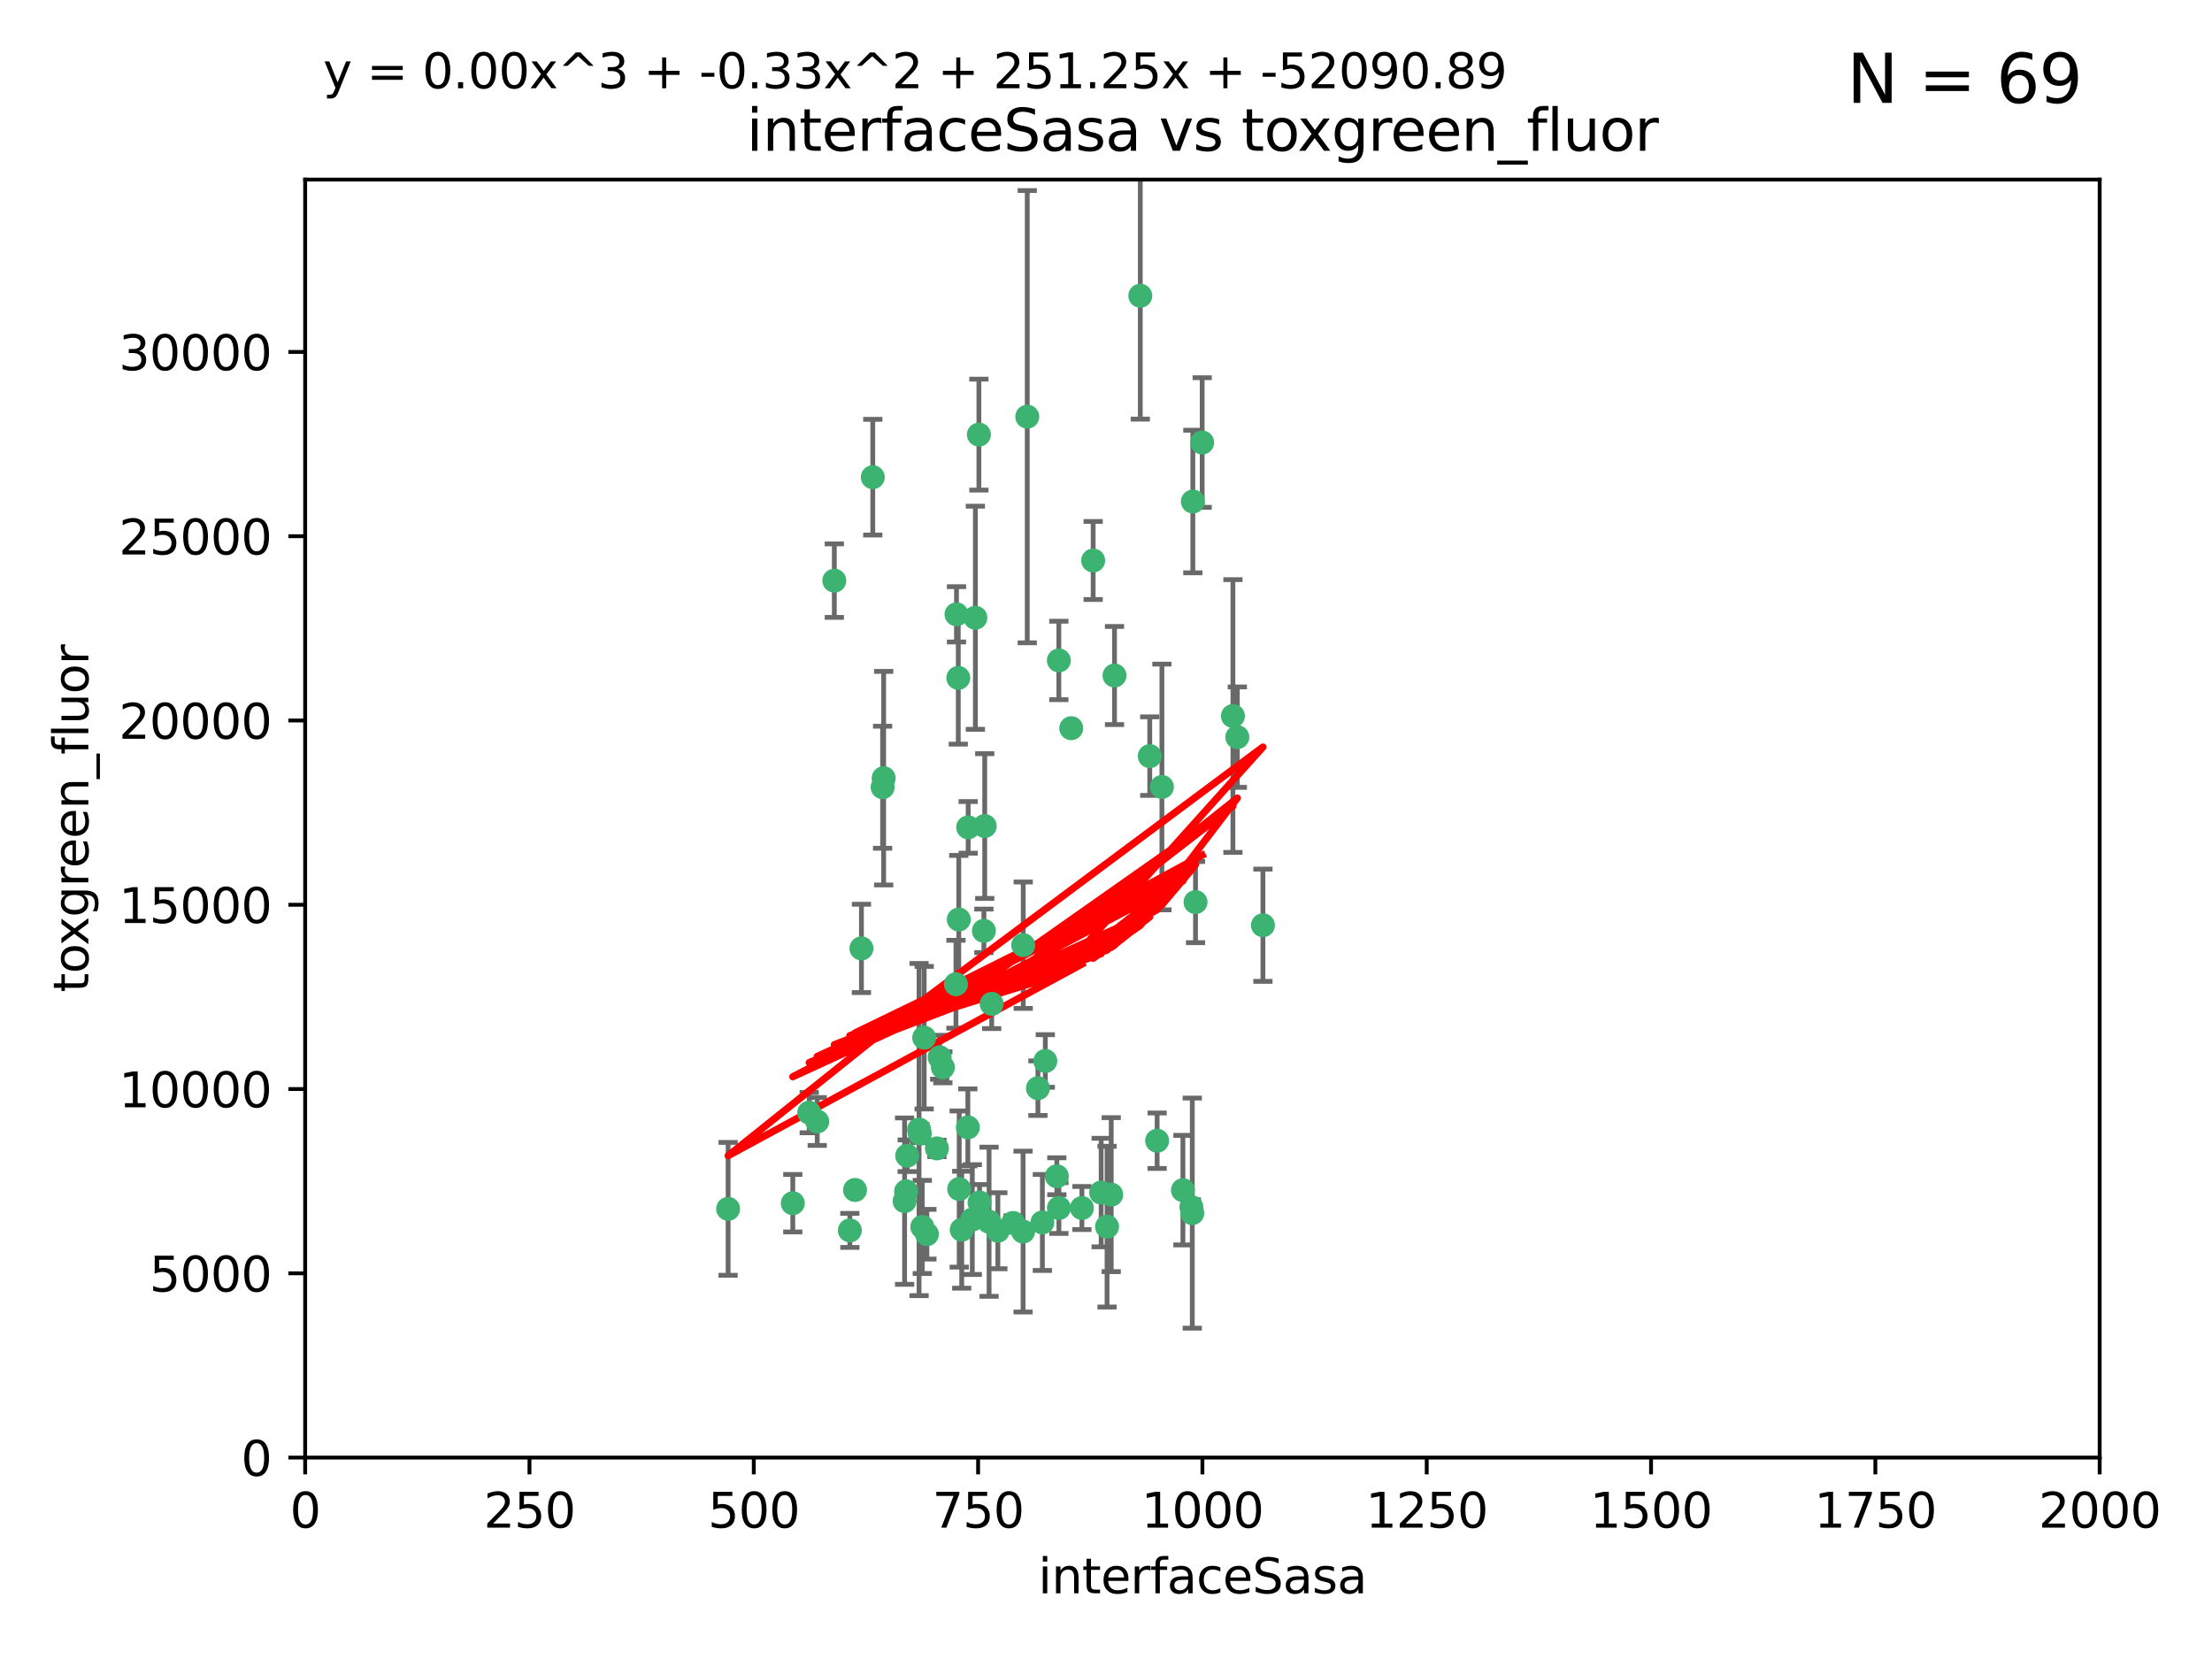 <?xml version="1.0" encoding="utf-8" standalone="no"?>
<!DOCTYPE svg PUBLIC "-//W3C//DTD SVG 1.1//EN"
  "http://www.w3.org/Graphics/SVG/1.1/DTD/svg11.dtd">
<svg xmlns:xlink="http://www.w3.org/1999/xlink" width="460.8pt" height="345.6pt" viewBox="0 0 460.8 345.6" xmlns="http://www.w3.org/2000/svg" version="1.1">
 <defs>
  <style type="text/css">*{stroke-linejoin: round; stroke-linecap: butt}</style>
 </defs>
 <g id="figure_1">
  <g id="patch_1">
   <path d="M 0 345.6 
L 460.8 345.6 
L 460.8 0 
L 0 0 
z
" style="fill: #ffffff"/>
  </g>
  <g id="axes_1">
   <g id="patch_2">
    <path d="M 63.571 303.64 
L 437.4 303.64 
L 437.4 37.411 
L 63.571 37.411 
z
" style="fill: #ffffff"/>
   </g>
   <g id="PathCollection_1">
    <defs>
     <path id="m27afcbc77d" d="M 0 1.118 
C 0.297 1.118 0.581 1 0.791 0.791 
C 1 0.581 1.118 0.297 1.118 0 
C 1.118 -0.297 1 -0.581 0.791 -0.791 
C 0.581 -1 0.297 -1.118 0 -1.118 
C -0.297 -1.118 -0.581 -1 -0.791 -0.791 
C -1 -0.581 -1.118 -0.297 -1.118 0 
C -1.118 0.297 -1 0.581 -0.791 0.791 
C -0.581 1 -0.297 1.118 0 1.118 
z
" style="stroke: #3cb371"/>
    </defs>
    <g clip-path="url(#p308ff7cf4f)">
     <use xlink:href="#m27afcbc77d" x="250.437" y="92.187" style="fill: #3cb371; stroke: #3cb371"/>
     <use xlink:href="#m27afcbc77d" x="191.458" y="235.304" style="fill: #3cb371; stroke: #3cb371"/>
     <use xlink:href="#m27afcbc77d" x="223.161" y="151.693" style="fill: #3cb371; stroke: #3cb371"/>
     <use xlink:href="#m27afcbc77d" x="242.046" y="163.936" style="fill: #3cb371; stroke: #3cb371"/>
     <use xlink:href="#m27afcbc77d" x="248.491" y="104.476" style="fill: #3cb371; stroke: #3cb371"/>
     <use xlink:href="#m27afcbc77d" x="227.725" y="116.762" style="fill: #3cb371; stroke: #3cb371"/>
     <use xlink:href="#m27afcbc77d" x="237.546" y="61.614" style="fill: #3cb371; stroke: #3cb371"/>
     <use xlink:href="#m27afcbc77d" x="257.757" y="153.559" style="fill: #3cb371; stroke: #3cb371"/>
     <use xlink:href="#m27afcbc77d" x="206.585" y="209.121" style="fill: #3cb371; stroke: #3cb371"/>
     <use xlink:href="#m27afcbc77d" x="256.841" y="149.16" style="fill: #3cb371; stroke: #3cb371"/>
     <use xlink:href="#m27afcbc77d" x="199.256" y="127.973" style="fill: #3cb371; stroke: #3cb371"/>
     <use xlink:href="#m27afcbc77d" x="213.159" y="196.901" style="fill: #3cb371; stroke: #3cb371"/>
     <use xlink:href="#m27afcbc77d" x="220.577" y="137.58" style="fill: #3cb371; stroke: #3cb371"/>
     <use xlink:href="#m27afcbc77d" x="203.92" y="90.534" style="fill: #3cb371; stroke: #3cb371"/>
     <use xlink:href="#m27afcbc77d" x="181.815" y="99.407" style="fill: #3cb371; stroke: #3cb371"/>
     <use xlink:href="#m27afcbc77d" x="216.22" y="226.692" style="fill: #3cb371; stroke: #3cb371"/>
     <use xlink:href="#m27afcbc77d" x="207.873" y="256.385" style="fill: #3cb371; stroke: #3cb371"/>
     <use xlink:href="#m27afcbc77d" x="213.998" y="86.8" style="fill: #3cb371; stroke: #3cb371"/>
     <use xlink:href="#m27afcbc77d" x="188.766" y="248.172" style="fill: #3cb371; stroke: #3cb371"/>
     <use xlink:href="#m27afcbc77d" x="263.091" y="192.743" style="fill: #3cb371; stroke: #3cb371"/>
     <use xlink:href="#m27afcbc77d" x="220.589" y="251.655" style="fill: #3cb371; stroke: #3cb371"/>
     <use xlink:href="#m27afcbc77d" x="203.191" y="128.689" style="fill: #3cb371; stroke: #3cb371"/>
     <use xlink:href="#m27afcbc77d" x="230.62" y="255.535" style="fill: #3cb371; stroke: #3cb371"/>
     <use xlink:href="#m27afcbc77d" x="249.05" y="187.922" style="fill: #3cb371; stroke: #3cb371"/>
     <use xlink:href="#m27afcbc77d" x="183.864" y="163.993" style="fill: #3cb371; stroke: #3cb371"/>
     <use xlink:href="#m27afcbc77d" x="178.12" y="247.891" style="fill: #3cb371; stroke: #3cb371"/>
     <use xlink:href="#m27afcbc77d" x="248.185" y="251.452" style="fill: #3cb371; stroke: #3cb371"/>
     <use xlink:href="#m27afcbc77d" x="220.157" y="245.034" style="fill: #3cb371; stroke: #3cb371"/>
     <use xlink:href="#m27afcbc77d" x="199.626" y="141.216" style="fill: #3cb371; stroke: #3cb371"/>
     <use xlink:href="#m27afcbc77d" x="246.424" y="247.93" style="fill: #3cb371; stroke: #3cb371"/>
     <use xlink:href="#m27afcbc77d" x="199.14" y="205.029" style="fill: #3cb371; stroke: #3cb371"/>
     <use xlink:href="#m27afcbc77d" x="168.576" y="231.782" style="fill: #3cb371; stroke: #3cb371"/>
     <use xlink:href="#m27afcbc77d" x="231.488" y="248.866" style="fill: #3cb371; stroke: #3cb371"/>
     <use xlink:href="#m27afcbc77d" x="239.516" y="157.513" style="fill: #3cb371; stroke: #3cb371"/>
     <use xlink:href="#m27afcbc77d" x="204.964" y="193.912" style="fill: #3cb371; stroke: #3cb371"/>
     <use xlink:href="#m27afcbc77d" x="229.39" y="248.434" style="fill: #3cb371; stroke: #3cb371"/>
     <use xlink:href="#m27afcbc77d" x="170.245" y="233.624" style="fill: #3cb371; stroke: #3cb371"/>
     <use xlink:href="#m27afcbc77d" x="192.129" y="255.594" style="fill: #3cb371; stroke: #3cb371"/>
     <use xlink:href="#m27afcbc77d" x="205.136" y="172.082" style="fill: #3cb371; stroke: #3cb371"/>
     <use xlink:href="#m27afcbc77d" x="213.125" y="256.562" style="fill: #3cb371; stroke: #3cb371"/>
     <use xlink:href="#m27afcbc77d" x="201.621" y="234.855" style="fill: #3cb371; stroke: #3cb371"/>
     <use xlink:href="#m27afcbc77d" x="201.69" y="172.356" style="fill: #3cb371; stroke: #3cb371"/>
     <use xlink:href="#m27afcbc77d" x="248.372" y="252.714" style="fill: #3cb371; stroke: #3cb371"/>
     <use xlink:href="#m27afcbc77d" x="191.602" y="236.134" style="fill: #3cb371; stroke: #3cb371"/>
     <use xlink:href="#m27afcbc77d" x="199.731" y="191.554" style="fill: #3cb371; stroke: #3cb371"/>
     <use xlink:href="#m27afcbc77d" x="196.417" y="222.343" style="fill: #3cb371; stroke: #3cb371"/>
     <use xlink:href="#m27afcbc77d" x="199.821" y="247.697" style="fill: #3cb371; stroke: #3cb371"/>
     <use xlink:href="#m27afcbc77d" x="206.043" y="254.514" style="fill: #3cb371; stroke: #3cb371"/>
     <use xlink:href="#m27afcbc77d" x="192.525" y="216.17" style="fill: #3cb371; stroke: #3cb371"/>
     <use xlink:href="#m27afcbc77d" x="200.346" y="256.174" style="fill: #3cb371; stroke: #3cb371"/>
     <use xlink:href="#m27afcbc77d" x="184.082" y="162.105" style="fill: #3cb371; stroke: #3cb371"/>
     <use xlink:href="#m27afcbc77d" x="217.146" y="254.661" style="fill: #3cb371; stroke: #3cb371"/>
     <use xlink:href="#m27afcbc77d" x="232.174" y="140.722" style="fill: #3cb371; stroke: #3cb371"/>
     <use xlink:href="#m27afcbc77d" x="179.453" y="197.571" style="fill: #3cb371; stroke: #3cb371"/>
     <use xlink:href="#m27afcbc77d" x="211.034" y="254.764" style="fill: #3cb371; stroke: #3cb371"/>
     <use xlink:href="#m27afcbc77d" x="241.052" y="237.633" style="fill: #3cb371; stroke: #3cb371"/>
     <use xlink:href="#m27afcbc77d" x="165.152" y="250.652" style="fill: #3cb371; stroke: #3cb371"/>
     <use xlink:href="#m27afcbc77d" x="193.088" y="257.112" style="fill: #3cb371; stroke: #3cb371"/>
     <use xlink:href="#m27afcbc77d" x="202.548" y="254.057" style="fill: #3cb371; stroke: #3cb371"/>
     <use xlink:href="#m27afcbc77d" x="188.445" y="250.216" style="fill: #3cb371; stroke: #3cb371"/>
     <use xlink:href="#m27afcbc77d" x="217.757" y="221.023" style="fill: #3cb371; stroke: #3cb371"/>
     <use xlink:href="#m27afcbc77d" x="173.806" y="120.958" style="fill: #3cb371; stroke: #3cb371"/>
     <use xlink:href="#m27afcbc77d" x="195.181" y="239.234" style="fill: #3cb371; stroke: #3cb371"/>
     <use xlink:href="#m27afcbc77d" x="204.052" y="250.509" style="fill: #3cb371; stroke: #3cb371"/>
     <use xlink:href="#m27afcbc77d" x="195.744" y="220.252" style="fill: #3cb371; stroke: #3cb371"/>
     <use xlink:href="#m27afcbc77d" x="177.039" y="256.316" style="fill: #3cb371; stroke: #3cb371"/>
     <use xlink:href="#m27afcbc77d" x="188.987" y="240.757" style="fill: #3cb371; stroke: #3cb371"/>
     <use xlink:href="#m27afcbc77d" x="151.679" y="251.825" style="fill: #3cb371; stroke: #3cb371"/>
     <use xlink:href="#m27afcbc77d" x="225.383" y="251.653" style="fill: #3cb371; stroke: #3cb371"/>
    </g>
   </g>
   <g id="matplotlib.axis_1">
    <g id="xtick_1">
     <g id="line2d_1">
      <defs>
       <path id="m83828061b2" d="M 0 0 
L 0 3.5 
" style="stroke: #000000; stroke-width: 0.8"/>
      </defs>
      <g>
       <use xlink:href="#m83828061b2" x="63.571" y="303.64" style="stroke: #000000; stroke-width: 0.8"/>
      </g>
     </g>
     <g id="text_1">
      <!-- 0 -->
      <g transform="translate(60.39 318.238)scale(0.1 -0.1)">
       <defs>
        <path id="DejaVuSans-30" d="M 2034 4250 
Q 1547 4250 1301 3770 
Q 1056 3291 1056 2328 
Q 1056 1369 1301 889 
Q 1547 409 2034 409 
Q 2525 409 2770 889 
Q 3016 1369 3016 2328 
Q 3016 3291 2770 3770 
Q 2525 4250 2034 4250 
z
M 2034 4750 
Q 2819 4750 3233 4129 
Q 3647 3509 3647 2328 
Q 3647 1150 3233 529 
Q 2819 -91 2034 -91 
Q 1250 -91 836 529 
Q 422 1150 422 2328 
Q 422 3509 836 4129 
Q 1250 4750 2034 4750 
z
" transform="scale(0.016)"/>
       </defs>
       <use xlink:href="#DejaVuSans-30"/>
      </g>
     </g>
    </g>
    <g id="xtick_2">
     <g id="line2d_2">
      <g>
       <use xlink:href="#m83828061b2" x="110.3" y="303.64" style="stroke: #000000; stroke-width: 0.8"/>
      </g>
     </g>
     <g id="text_2">
      <!-- 250 -->
      <g transform="translate(100.756 318.238)scale(0.1 -0.1)">
       <defs>
        <path id="DejaVuSans-32" d="M 1228 531 
L 3431 531 
L 3431 0 
L 469 0 
L 469 531 
Q 828 903 1448 1529 
Q 2069 2156 2228 2338 
Q 2531 2678 2651 2914 
Q 2772 3150 2772 3378 
Q 2772 3750 2511 3984 
Q 2250 4219 1831 4219 
Q 1534 4219 1204 4116 
Q 875 4013 500 3803 
L 500 4441 
Q 881 4594 1212 4672 
Q 1544 4750 1819 4750 
Q 2544 4750 2975 4387 
Q 3406 4025 3406 3419 
Q 3406 3131 3298 2873 
Q 3191 2616 2906 2266 
Q 2828 2175 2409 1742 
Q 1991 1309 1228 531 
z
" transform="scale(0.016)"/>
        <path id="DejaVuSans-35" d="M 691 4666 
L 3169 4666 
L 3169 4134 
L 1269 4134 
L 1269 2991 
Q 1406 3038 1543 3061 
Q 1681 3084 1819 3084 
Q 2600 3084 3056 2656 
Q 3513 2228 3513 1497 
Q 3513 744 3044 326 
Q 2575 -91 1722 -91 
Q 1428 -91 1123 -41 
Q 819 9 494 109 
L 494 744 
Q 775 591 1075 516 
Q 1375 441 1709 441 
Q 2250 441 2565 725 
Q 2881 1009 2881 1497 
Q 2881 1984 2565 2268 
Q 2250 2553 1709 2553 
Q 1456 2553 1204 2497 
Q 953 2441 691 2322 
L 691 4666 
z
" transform="scale(0.016)"/>
       </defs>
       <use xlink:href="#DejaVuSans-32"/>
       <use xlink:href="#DejaVuSans-35" x="63.623"/>
       <use xlink:href="#DejaVuSans-30" x="127.246"/>
      </g>
     </g>
    </g>
    <g id="xtick_3">
     <g id="line2d_3">
      <g>
       <use xlink:href="#m83828061b2" x="157.028" y="303.64" style="stroke: #000000; stroke-width: 0.8"/>
      </g>
     </g>
     <g id="text_3">
      <!-- 500 -->
      <g transform="translate(147.485 318.238)scale(0.1 -0.1)">
       <use xlink:href="#DejaVuSans-35"/>
       <use xlink:href="#DejaVuSans-30" x="63.623"/>
       <use xlink:href="#DejaVuSans-30" x="127.246"/>
      </g>
     </g>
    </g>
    <g id="xtick_4">
     <g id="line2d_4">
      <g>
       <use xlink:href="#m83828061b2" x="203.757" y="303.64" style="stroke: #000000; stroke-width: 0.8"/>
      </g>
     </g>
     <g id="text_4">
      <!-- 750 -->
      <g transform="translate(194.213 318.238)scale(0.1 -0.1)">
       <defs>
        <path id="DejaVuSans-37" d="M 525 4666 
L 3525 4666 
L 3525 4397 
L 1831 0 
L 1172 0 
L 2766 4134 
L 525 4134 
L 525 4666 
z
" transform="scale(0.016)"/>
       </defs>
       <use xlink:href="#DejaVuSans-37"/>
       <use xlink:href="#DejaVuSans-35" x="63.623"/>
       <use xlink:href="#DejaVuSans-30" x="127.246"/>
      </g>
     </g>
    </g>
    <g id="xtick_5">
     <g id="line2d_5">
      <g>
       <use xlink:href="#m83828061b2" x="250.486" y="303.64" style="stroke: #000000; stroke-width: 0.8"/>
      </g>
     </g>
     <g id="text_5">
      <!-- 1000 -->
      <g transform="translate(237.761 318.238)scale(0.1 -0.1)">
       <defs>
        <path id="DejaVuSans-31" d="M 794 531 
L 1825 531 
L 1825 4091 
L 703 3866 
L 703 4441 
L 1819 4666 
L 2450 4666 
L 2450 531 
L 3481 531 
L 3481 0 
L 794 0 
L 794 531 
z
" transform="scale(0.016)"/>
       </defs>
       <use xlink:href="#DejaVuSans-31"/>
       <use xlink:href="#DejaVuSans-30" x="63.623"/>
       <use xlink:href="#DejaVuSans-30" x="127.246"/>
       <use xlink:href="#DejaVuSans-30" x="190.869"/>
      </g>
     </g>
    </g>
    <g id="xtick_6">
     <g id="line2d_6">
      <g>
       <use xlink:href="#m83828061b2" x="297.214" y="303.64" style="stroke: #000000; stroke-width: 0.8"/>
      </g>
     </g>
     <g id="text_6">
      <!-- 1250 -->
      <g transform="translate(284.489 318.238)scale(0.1 -0.1)">
       <use xlink:href="#DejaVuSans-31"/>
       <use xlink:href="#DejaVuSans-32" x="63.623"/>
       <use xlink:href="#DejaVuSans-35" x="127.246"/>
       <use xlink:href="#DejaVuSans-30" x="190.869"/>
      </g>
     </g>
    </g>
    <g id="xtick_7">
     <g id="line2d_7">
      <g>
       <use xlink:href="#m83828061b2" x="343.943" y="303.64" style="stroke: #000000; stroke-width: 0.8"/>
      </g>
     </g>
     <g id="text_7">
      <!-- 1500 -->
      <g transform="translate(331.218 318.238)scale(0.1 -0.1)">
       <use xlink:href="#DejaVuSans-31"/>
       <use xlink:href="#DejaVuSans-35" x="63.623"/>
       <use xlink:href="#DejaVuSans-30" x="127.246"/>
       <use xlink:href="#DejaVuSans-30" x="190.869"/>
      </g>
     </g>
    </g>
    <g id="xtick_8">
     <g id="line2d_8">
      <g>
       <use xlink:href="#m83828061b2" x="390.671" y="303.64" style="stroke: #000000; stroke-width: 0.8"/>
      </g>
     </g>
     <g id="text_8">
      <!-- 1750 -->
      <g transform="translate(377.946 318.238)scale(0.1 -0.1)">
       <use xlink:href="#DejaVuSans-31"/>
       <use xlink:href="#DejaVuSans-37" x="63.623"/>
       <use xlink:href="#DejaVuSans-35" x="127.246"/>
       <use xlink:href="#DejaVuSans-30" x="190.869"/>
      </g>
     </g>
    </g>
    <g id="xtick_9">
     <g id="line2d_9">
      <g>
       <use xlink:href="#m83828061b2" x="437.4" y="303.64" style="stroke: #000000; stroke-width: 0.8"/>
      </g>
     </g>
     <g id="text_9">
      <!-- 2000 -->
      <g transform="translate(424.675 318.238)scale(0.1 -0.1)">
       <use xlink:href="#DejaVuSans-32"/>
       <use xlink:href="#DejaVuSans-30" x="63.623"/>
       <use xlink:href="#DejaVuSans-30" x="127.246"/>
       <use xlink:href="#DejaVuSans-30" x="190.869"/>
      </g>
     </g>
    </g>
    <g id="text_10">
     <!-- interfaceSasa -->
     <g transform="translate(216.279 331.917)scale(0.1 -0.1)">
      <defs>
       <path id="DejaVuSans-69" d="M 603 3500 
L 1178 3500 
L 1178 0 
L 603 0 
L 603 3500 
z
M 603 4863 
L 1178 4863 
L 1178 4134 
L 603 4134 
L 603 4863 
z
" transform="scale(0.016)"/>
       <path id="DejaVuSans-6e" d="M 3513 2113 
L 3513 0 
L 2938 0 
L 2938 2094 
Q 2938 2591 2744 2837 
Q 2550 3084 2163 3084 
Q 1697 3084 1428 2787 
Q 1159 2491 1159 1978 
L 1159 0 
L 581 0 
L 581 3500 
L 1159 3500 
L 1159 2956 
Q 1366 3272 1645 3428 
Q 1925 3584 2291 3584 
Q 2894 3584 3203 3211 
Q 3513 2838 3513 2113 
z
" transform="scale(0.016)"/>
       <path id="DejaVuSans-74" d="M 1172 4494 
L 1172 3500 
L 2356 3500 
L 2356 3053 
L 1172 3053 
L 1172 1153 
Q 1172 725 1289 603 
Q 1406 481 1766 481 
L 2356 481 
L 2356 0 
L 1766 0 
Q 1100 0 847 248 
Q 594 497 594 1153 
L 594 3053 
L 172 3053 
L 172 3500 
L 594 3500 
L 594 4494 
L 1172 4494 
z
" transform="scale(0.016)"/>
       <path id="DejaVuSans-65" d="M 3597 1894 
L 3597 1613 
L 953 1613 
Q 991 1019 1311 708 
Q 1631 397 2203 397 
Q 2534 397 2845 478 
Q 3156 559 3463 722 
L 3463 178 
Q 3153 47 2828 -22 
Q 2503 -91 2169 -91 
Q 1331 -91 842 396 
Q 353 884 353 1716 
Q 353 2575 817 3079 
Q 1281 3584 2069 3584 
Q 2775 3584 3186 3129 
Q 3597 2675 3597 1894 
z
M 3022 2063 
Q 3016 2534 2758 2815 
Q 2500 3097 2075 3097 
Q 1594 3097 1305 2825 
Q 1016 2553 972 2059 
L 3022 2063 
z
" transform="scale(0.016)"/>
       <path id="DejaVuSans-72" d="M 2631 2963 
Q 2534 3019 2420 3045 
Q 2306 3072 2169 3072 
Q 1681 3072 1420 2755 
Q 1159 2438 1159 1844 
L 1159 0 
L 581 0 
L 581 3500 
L 1159 3500 
L 1159 2956 
Q 1341 3275 1631 3429 
Q 1922 3584 2338 3584 
Q 2397 3584 2469 3576 
Q 2541 3569 2628 3553 
L 2631 2963 
z
" transform="scale(0.016)"/>
       <path id="DejaVuSans-66" d="M 2375 4863 
L 2375 4384 
L 1825 4384 
Q 1516 4384 1395 4259 
Q 1275 4134 1275 3809 
L 1275 3500 
L 2222 3500 
L 2222 3053 
L 1275 3053 
L 1275 0 
L 697 0 
L 697 3053 
L 147 3053 
L 147 3500 
L 697 3500 
L 697 3744 
Q 697 4328 969 4595 
Q 1241 4863 1831 4863 
L 2375 4863 
z
" transform="scale(0.016)"/>
       <path id="DejaVuSans-61" d="M 2194 1759 
Q 1497 1759 1228 1600 
Q 959 1441 959 1056 
Q 959 750 1161 570 
Q 1363 391 1709 391 
Q 2188 391 2477 730 
Q 2766 1069 2766 1631 
L 2766 1759 
L 2194 1759 
z
M 3341 1997 
L 3341 0 
L 2766 0 
L 2766 531 
Q 2569 213 2275 61 
Q 1981 -91 1556 -91 
Q 1019 -91 701 211 
Q 384 513 384 1019 
Q 384 1609 779 1909 
Q 1175 2209 1959 2209 
L 2766 2209 
L 2766 2266 
Q 2766 2663 2505 2880 
Q 2244 3097 1772 3097 
Q 1472 3097 1187 3025 
Q 903 2953 641 2809 
L 641 3341 
Q 956 3463 1253 3523 
Q 1550 3584 1831 3584 
Q 2591 3584 2966 3190 
Q 3341 2797 3341 1997 
z
" transform="scale(0.016)"/>
       <path id="DejaVuSans-63" d="M 3122 3366 
L 3122 2828 
Q 2878 2963 2633 3030 
Q 2388 3097 2138 3097 
Q 1578 3097 1268 2742 
Q 959 2388 959 1747 
Q 959 1106 1268 751 
Q 1578 397 2138 397 
Q 2388 397 2633 464 
Q 2878 531 3122 666 
L 3122 134 
Q 2881 22 2623 -34 
Q 2366 -91 2075 -91 
Q 1284 -91 818 406 
Q 353 903 353 1747 
Q 353 2603 823 3093 
Q 1294 3584 2113 3584 
Q 2378 3584 2631 3529 
Q 2884 3475 3122 3366 
z
" transform="scale(0.016)"/>
       <path id="DejaVuSans-53" d="M 3425 4513 
L 3425 3897 
Q 3066 4069 2747 4153 
Q 2428 4238 2131 4238 
Q 1616 4238 1336 4038 
Q 1056 3838 1056 3469 
Q 1056 3159 1242 3001 
Q 1428 2844 1947 2747 
L 2328 2669 
Q 3034 2534 3370 2195 
Q 3706 1856 3706 1288 
Q 3706 609 3251 259 
Q 2797 -91 1919 -91 
Q 1588 -91 1214 -16 
Q 841 59 441 206 
L 441 856 
Q 825 641 1194 531 
Q 1563 422 1919 422 
Q 2459 422 2753 634 
Q 3047 847 3047 1241 
Q 3047 1584 2836 1778 
Q 2625 1972 2144 2069 
L 1759 2144 
Q 1053 2284 737 2584 
Q 422 2884 422 3419 
Q 422 4038 858 4394 
Q 1294 4750 2059 4750 
Q 2388 4750 2728 4690 
Q 3069 4631 3425 4513 
z
" transform="scale(0.016)"/>
       <path id="DejaVuSans-73" d="M 2834 3397 
L 2834 2853 
Q 2591 2978 2328 3040 
Q 2066 3103 1784 3103 
Q 1356 3103 1142 2972 
Q 928 2841 928 2578 
Q 928 2378 1081 2264 
Q 1234 2150 1697 2047 
L 1894 2003 
Q 2506 1872 2764 1633 
Q 3022 1394 3022 966 
Q 3022 478 2636 193 
Q 2250 -91 1575 -91 
Q 1294 -91 989 -36 
Q 684 19 347 128 
L 347 722 
Q 666 556 975 473 
Q 1284 391 1588 391 
Q 1994 391 2212 530 
Q 2431 669 2431 922 
Q 2431 1156 2273 1281 
Q 2116 1406 1581 1522 
L 1381 1569 
Q 847 1681 609 1914 
Q 372 2147 372 2553 
Q 372 3047 722 3315 
Q 1072 3584 1716 3584 
Q 2034 3584 2315 3537 
Q 2597 3491 2834 3397 
z
" transform="scale(0.016)"/>
      </defs>
      <use xlink:href="#DejaVuSans-69"/>
      <use xlink:href="#DejaVuSans-6e" x="27.783"/>
      <use xlink:href="#DejaVuSans-74" x="91.162"/>
      <use xlink:href="#DejaVuSans-65" x="130.371"/>
      <use xlink:href="#DejaVuSans-72" x="191.895"/>
      <use xlink:href="#DejaVuSans-66" x="233.008"/>
      <use xlink:href="#DejaVuSans-61" x="268.213"/>
      <use xlink:href="#DejaVuSans-63" x="329.492"/>
      <use xlink:href="#DejaVuSans-65" x="384.473"/>
      <use xlink:href="#DejaVuSans-53" x="445.996"/>
      <use xlink:href="#DejaVuSans-61" x="509.473"/>
      <use xlink:href="#DejaVuSans-73" x="570.752"/>
      <use xlink:href="#DejaVuSans-61" x="622.852"/>
     </g>
    </g>
   </g>
   <g id="matplotlib.axis_2">
    <g id="ytick_1">
     <g id="line2d_10">
      <defs>
       <path id="m2d54503264" d="M 0 0 
L -3.5 0 
" style="stroke: #000000; stroke-width: 0.8"/>
      </defs>
      <g>
       <use xlink:href="#m2d54503264" x="63.571" y="303.64" style="stroke: #000000; stroke-width: 0.8"/>
      </g>
     </g>
     <g id="text_11">
      <!-- 0 -->
      <g transform="translate(50.209 307.439)scale(0.1 -0.1)">
       <use xlink:href="#DejaVuSans-30"/>
      </g>
     </g>
    </g>
    <g id="ytick_2">
     <g id="line2d_11">
      <g>
       <use xlink:href="#m2d54503264" x="63.571" y="265.253" style="stroke: #000000; stroke-width: 0.8"/>
      </g>
     </g>
     <g id="text_12">
      <!-- 5000 -->
      <g transform="translate(31.121 269.052)scale(0.1 -0.1)">
       <use xlink:href="#DejaVuSans-35"/>
       <use xlink:href="#DejaVuSans-30" x="63.623"/>
       <use xlink:href="#DejaVuSans-30" x="127.246"/>
       <use xlink:href="#DejaVuSans-30" x="190.869"/>
      </g>
     </g>
    </g>
    <g id="ytick_3">
     <g id="line2d_12">
      <g>
       <use xlink:href="#m2d54503264" x="63.571" y="226.866" style="stroke: #000000; stroke-width: 0.8"/>
      </g>
     </g>
     <g id="text_13">
      <!-- 10000 -->
      <g transform="translate(24.759 230.665)scale(0.1 -0.1)">
       <use xlink:href="#DejaVuSans-31"/>
       <use xlink:href="#DejaVuSans-30" x="63.623"/>
       <use xlink:href="#DejaVuSans-30" x="127.246"/>
       <use xlink:href="#DejaVuSans-30" x="190.869"/>
       <use xlink:href="#DejaVuSans-30" x="254.492"/>
      </g>
     </g>
    </g>
    <g id="ytick_4">
     <g id="line2d_13">
      <g>
       <use xlink:href="#m2d54503264" x="63.571" y="188.479" style="stroke: #000000; stroke-width: 0.8"/>
      </g>
     </g>
     <g id="text_14">
      <!-- 15000 -->
      <g transform="translate(24.759 192.278)scale(0.1 -0.1)">
       <use xlink:href="#DejaVuSans-31"/>
       <use xlink:href="#DejaVuSans-35" x="63.623"/>
       <use xlink:href="#DejaVuSans-30" x="127.246"/>
       <use xlink:href="#DejaVuSans-30" x="190.869"/>
       <use xlink:href="#DejaVuSans-30" x="254.492"/>
      </g>
     </g>
    </g>
    <g id="ytick_5">
     <g id="line2d_14">
      <g>
       <use xlink:href="#m2d54503264" x="63.571" y="150.092" style="stroke: #000000; stroke-width: 0.8"/>
      </g>
     </g>
     <g id="text_15">
      <!-- 20000 -->
      <g transform="translate(24.759 153.891)scale(0.1 -0.1)">
       <use xlink:href="#DejaVuSans-32"/>
       <use xlink:href="#DejaVuSans-30" x="63.623"/>
       <use xlink:href="#DejaVuSans-30" x="127.246"/>
       <use xlink:href="#DejaVuSans-30" x="190.869"/>
       <use xlink:href="#DejaVuSans-30" x="254.492"/>
      </g>
     </g>
    </g>
    <g id="ytick_6">
     <g id="line2d_15">
      <g>
       <use xlink:href="#m2d54503264" x="63.571" y="111.705" style="stroke: #000000; stroke-width: 0.8"/>
      </g>
     </g>
     <g id="text_16">
      <!-- 25000 -->
      <g transform="translate(24.759 115.504)scale(0.1 -0.1)">
       <use xlink:href="#DejaVuSans-32"/>
       <use xlink:href="#DejaVuSans-35" x="63.623"/>
       <use xlink:href="#DejaVuSans-30" x="127.246"/>
       <use xlink:href="#DejaVuSans-30" x="190.869"/>
       <use xlink:href="#DejaVuSans-30" x="254.492"/>
      </g>
     </g>
    </g>
    <g id="ytick_7">
     <g id="line2d_16">
      <g>
       <use xlink:href="#m2d54503264" x="63.571" y="73.317" style="stroke: #000000; stroke-width: 0.8"/>
      </g>
     </g>
     <g id="text_17">
      <!-- 30000 -->
      <g transform="translate(24.759 77.117)scale(0.1 -0.1)">
       <defs>
        <path id="DejaVuSans-33" d="M 2597 2516 
Q 3050 2419 3304 2112 
Q 3559 1806 3559 1356 
Q 3559 666 3084 287 
Q 2609 -91 1734 -91 
Q 1441 -91 1130 -33 
Q 819 25 488 141 
L 488 750 
Q 750 597 1062 519 
Q 1375 441 1716 441 
Q 2309 441 2620 675 
Q 2931 909 2931 1356 
Q 2931 1769 2642 2001 
Q 2353 2234 1838 2234 
L 1294 2234 
L 1294 2753 
L 1863 2753 
Q 2328 2753 2575 2939 
Q 2822 3125 2822 3475 
Q 2822 3834 2567 4026 
Q 2313 4219 1838 4219 
Q 1578 4219 1281 4162 
Q 984 4106 628 3988 
L 628 4550 
Q 988 4650 1302 4700 
Q 1616 4750 1894 4750 
Q 2613 4750 3031 4423 
Q 3450 4097 3450 3541 
Q 3450 3153 3228 2886 
Q 3006 2619 2597 2516 
z
" transform="scale(0.016)"/>
       </defs>
       <use xlink:href="#DejaVuSans-33"/>
       <use xlink:href="#DejaVuSans-30" x="63.623"/>
       <use xlink:href="#DejaVuSans-30" x="127.246"/>
       <use xlink:href="#DejaVuSans-30" x="190.869"/>
       <use xlink:href="#DejaVuSans-30" x="254.492"/>
      </g>
     </g>
    </g>
    <g id="text_18">
     <!-- toxgreen_fluor -->
     <g transform="translate(18.401 206.72)rotate(-90)scale(0.1 -0.1)">
      <defs>
       <path id="DejaVuSans-6f" d="M 1959 3097 
Q 1497 3097 1228 2736 
Q 959 2375 959 1747 
Q 959 1119 1226 758 
Q 1494 397 1959 397 
Q 2419 397 2687 759 
Q 2956 1122 2956 1747 
Q 2956 2369 2687 2733 
Q 2419 3097 1959 3097 
z
M 1959 3584 
Q 2709 3584 3137 3096 
Q 3566 2609 3566 1747 
Q 3566 888 3137 398 
Q 2709 -91 1959 -91 
Q 1206 -91 779 398 
Q 353 888 353 1747 
Q 353 2609 779 3096 
Q 1206 3584 1959 3584 
z
" transform="scale(0.016)"/>
       <path id="DejaVuSans-78" d="M 3513 3500 
L 2247 1797 
L 3578 0 
L 2900 0 
L 1881 1375 
L 863 0 
L 184 0 
L 1544 1831 
L 300 3500 
L 978 3500 
L 1906 2253 
L 2834 3500 
L 3513 3500 
z
" transform="scale(0.016)"/>
       <path id="DejaVuSans-67" d="M 2906 1791 
Q 2906 2416 2648 2759 
Q 2391 3103 1925 3103 
Q 1463 3103 1205 2759 
Q 947 2416 947 1791 
Q 947 1169 1205 825 
Q 1463 481 1925 481 
Q 2391 481 2648 825 
Q 2906 1169 2906 1791 
z
M 3481 434 
Q 3481 -459 3084 -895 
Q 2688 -1331 1869 -1331 
Q 1566 -1331 1297 -1286 
Q 1028 -1241 775 -1147 
L 775 -588 
Q 1028 -725 1275 -790 
Q 1522 -856 1778 -856 
Q 2344 -856 2625 -561 
Q 2906 -266 2906 331 
L 2906 616 
Q 2728 306 2450 153 
Q 2172 0 1784 0 
Q 1141 0 747 490 
Q 353 981 353 1791 
Q 353 2603 747 3093 
Q 1141 3584 1784 3584 
Q 2172 3584 2450 3431 
Q 2728 3278 2906 2969 
L 2906 3500 
L 3481 3500 
L 3481 434 
z
" transform="scale(0.016)"/>
       <path id="DejaVuSans-5f" d="M 3263 -1063 
L 3263 -1509 
L -63 -1509 
L -63 -1063 
L 3263 -1063 
z
" transform="scale(0.016)"/>
       <path id="DejaVuSans-6c" d="M 603 4863 
L 1178 4863 
L 1178 0 
L 603 0 
L 603 4863 
z
" transform="scale(0.016)"/>
       <path id="DejaVuSans-75" d="M 544 1381 
L 544 3500 
L 1119 3500 
L 1119 1403 
Q 1119 906 1312 657 
Q 1506 409 1894 409 
Q 2359 409 2629 706 
Q 2900 1003 2900 1516 
L 2900 3500 
L 3475 3500 
L 3475 0 
L 2900 0 
L 2900 538 
Q 2691 219 2414 64 
Q 2138 -91 1772 -91 
Q 1169 -91 856 284 
Q 544 659 544 1381 
z
M 1991 3584 
L 1991 3584 
z
" transform="scale(0.016)"/>
      </defs>
      <use xlink:href="#DejaVuSans-74"/>
      <use xlink:href="#DejaVuSans-6f" x="39.209"/>
      <use xlink:href="#DejaVuSans-78" x="97.266"/>
      <use xlink:href="#DejaVuSans-67" x="156.445"/>
      <use xlink:href="#DejaVuSans-72" x="219.922"/>
      <use xlink:href="#DejaVuSans-65" x="258.785"/>
      <use xlink:href="#DejaVuSans-65" x="320.309"/>
      <use xlink:href="#DejaVuSans-6e" x="381.832"/>
      <use xlink:href="#DejaVuSans-5f" x="445.211"/>
      <use xlink:href="#DejaVuSans-66" x="495.211"/>
      <use xlink:href="#DejaVuSans-6c" x="530.416"/>
      <use xlink:href="#DejaVuSans-75" x="558.199"/>
      <use xlink:href="#DejaVuSans-6f" x="621.578"/>
      <use xlink:href="#DejaVuSans-72" x="682.76"/>
     </g>
    </g>
   </g>
   <g id="LineCollection_1">
    <path d="M 250.437 105.69 
L 250.437 78.685 
" clip-path="url(#p308ff7cf4f)" style="fill: none; stroke: #696969"/>
    <path d="M 191.458 269.906 
L 191.458 200.702 
" clip-path="url(#p308ff7cf4f)" style="fill: none; stroke: #696969"/>
    <path d="M 223.161 152.217 
L 223.161 151.168 
" clip-path="url(#p308ff7cf4f)" style="fill: none; stroke: #696969"/>
    <path d="M 242.046 189.529 
L 242.046 138.343 
" clip-path="url(#p308ff7cf4f)" style="fill: none; stroke: #696969"/>
    <path d="M 248.491 119.328 
L 248.491 89.623 
" clip-path="url(#p308ff7cf4f)" style="fill: none; stroke: #696969"/>
    <path d="M 227.725 124.89 
L 227.725 108.635 
" clip-path="url(#p308ff7cf4f)" style="fill: none; stroke: #696969"/>
    <path d="M 237.546 87.306 
L 237.546 35.922 
" clip-path="url(#p308ff7cf4f)" style="fill: none; stroke: #696969"/>
    <path d="M 257.757 164.019 
L 257.757 143.098 
" clip-path="url(#p308ff7cf4f)" style="fill: none; stroke: #696969"/>
    <path d="M 206.585 214.275 
L 206.585 203.967 
" clip-path="url(#p308ff7cf4f)" style="fill: none; stroke: #696969"/>
    <path d="M 256.841 177.569 
L 256.841 120.752 
" clip-path="url(#p308ff7cf4f)" style="fill: none; stroke: #696969"/>
    <path d="M 199.256 133.734 
L 199.256 122.212 
" clip-path="url(#p308ff7cf4f)" style="fill: none; stroke: #696969"/>
    <path d="M 213.159 210.068 
L 213.159 183.734 
" clip-path="url(#p308ff7cf4f)" style="fill: none; stroke: #696969"/>
    <path d="M 220.577 145.75 
L 220.577 129.411 
" clip-path="url(#p308ff7cf4f)" style="fill: none; stroke: #696969"/>
    <path d="M 203.92 102.091 
L 203.92 78.978 
" clip-path="url(#p308ff7cf4f)" style="fill: none; stroke: #696969"/>
    <path d="M 181.815 111.46 
L 181.815 87.355 
" clip-path="url(#p308ff7cf4f)" style="fill: none; stroke: #696969"/>
    <path d="M 216.22 232.376 
L 216.22 221.008 
" clip-path="url(#p308ff7cf4f)" style="fill: none; stroke: #696969"/>
    <path d="M 207.873 264.301 
L 207.873 248.47 
" clip-path="url(#p308ff7cf4f)" style="fill: none; stroke: #696969"/>
    <path d="M 213.998 133.906 
L 213.998 39.694 
" clip-path="url(#p308ff7cf4f)" style="fill: none; stroke: #696969"/>
    <path d="M 188.766 248.702 
L 188.766 247.642 
" clip-path="url(#p308ff7cf4f)" style="fill: none; stroke: #696969"/>
    <path d="M 263.091 204.435 
L 263.091 181.052 
" clip-path="url(#p308ff7cf4f)" style="fill: none; stroke: #696969"/>
    <path d="M 220.589 256.945 
L 220.589 246.364 
" clip-path="url(#p308ff7cf4f)" style="fill: none; stroke: #696969"/>
    <path d="M 203.191 151.927 
L 203.191 105.45 
" clip-path="url(#p308ff7cf4f)" style="fill: none; stroke: #696969"/>
    <path d="M 230.62 272.278 
L 230.62 238.793 
" clip-path="url(#p308ff7cf4f)" style="fill: none; stroke: #696969"/>
    <path d="M 249.05 196.374 
L 249.05 179.47 
" clip-path="url(#p308ff7cf4f)" style="fill: none; stroke: #696969"/>
    <path d="M 183.864 176.705 
L 183.864 151.281 
" clip-path="url(#p308ff7cf4f)" style="fill: none; stroke: #696969"/>
    <path d="M 178.12 248.596 
L 178.12 247.186 
" clip-path="url(#p308ff7cf4f)" style="fill: none; stroke: #696969"/>
    <path d="M 248.185 252.966 
L 248.185 249.939 
" clip-path="url(#p308ff7cf4f)" style="fill: none; stroke: #696969"/>
    <path d="M 220.157 248.879 
L 220.157 241.19 
" clip-path="url(#p308ff7cf4f)" style="fill: none; stroke: #696969"/>
    <path d="M 199.626 155.019 
L 199.626 127.413 
" clip-path="url(#p308ff7cf4f)" style="fill: none; stroke: #696969"/>
    <path d="M 246.424 259.34 
L 246.424 236.521 
" clip-path="url(#p308ff7cf4f)" style="fill: none; stroke: #696969"/>
    <path d="M 199.14 214.186 
L 199.14 195.873 
" clip-path="url(#p308ff7cf4f)" style="fill: none; stroke: #696969"/>
    <path d="M 168.576 235.981 
L 168.576 227.583 
" clip-path="url(#p308ff7cf4f)" style="fill: none; stroke: #696969"/>
    <path d="M 231.488 264.906 
L 231.488 232.826 
" clip-path="url(#p308ff7cf4f)" style="fill: none; stroke: #696969"/>
    <path d="M 239.516 165.694 
L 239.516 149.332 
" clip-path="url(#p308ff7cf4f)" style="fill: none; stroke: #696969"/>
    <path d="M 204.964 198.445 
L 204.964 189.38 
" clip-path="url(#p308ff7cf4f)" style="fill: none; stroke: #696969"/>
    <path d="M 229.39 259.739 
L 229.39 237.128 
" clip-path="url(#p308ff7cf4f)" style="fill: none; stroke: #696969"/>
    <path d="M 170.245 238.611 
L 170.245 228.638 
" clip-path="url(#p308ff7cf4f)" style="fill: none; stroke: #696969"/>
    <path d="M 192.129 265.294 
L 192.129 245.895 
" clip-path="url(#p308ff7cf4f)" style="fill: none; stroke: #696969"/>
    <path d="M 205.136 187.16 
L 205.136 157.004 
" clip-path="url(#p308ff7cf4f)" style="fill: none; stroke: #696969"/>
    <path d="M 213.125 273.32 
L 213.125 239.805 
" clip-path="url(#p308ff7cf4f)" style="fill: none; stroke: #696969"/>
    <path d="M 201.621 242.872 
L 201.621 226.838 
" clip-path="url(#p308ff7cf4f)" style="fill: none; stroke: #696969"/>
    <path d="M 201.69 177.734 
L 201.69 166.978 
" clip-path="url(#p308ff7cf4f)" style="fill: none; stroke: #696969"/>
    <path d="M 248.372 276.679 
L 248.372 228.748 
" clip-path="url(#p308ff7cf4f)" style="fill: none; stroke: #696969"/>
    <path d="M 191.602 238.046 
L 191.602 234.222 
" clip-path="url(#p308ff7cf4f)" style="fill: none; stroke: #696969"/>
    <path d="M 199.731 204.905 
L 199.731 178.202 
" clip-path="url(#p308ff7cf4f)" style="fill: none; stroke: #696969"/>
    <path d="M 196.417 225.57 
L 196.417 219.116 
" clip-path="url(#p308ff7cf4f)" style="fill: none; stroke: #696969"/>
    <path d="M 199.821 263.964 
L 199.821 231.431 
" clip-path="url(#p308ff7cf4f)" style="fill: none; stroke: #696969"/>
    <path d="M 206.043 270.051 
L 206.043 238.978 
" clip-path="url(#p308ff7cf4f)" style="fill: none; stroke: #696969"/>
    <path d="M 192.525 231.016 
L 192.525 201.324 
" clip-path="url(#p308ff7cf4f)" style="fill: none; stroke: #696969"/>
    <path d="M 200.346 268.35 
L 200.346 243.999 
" clip-path="url(#p308ff7cf4f)" style="fill: none; stroke: #696969"/>
    <path d="M 184.082 184.351 
L 184.082 139.86 
" clip-path="url(#p308ff7cf4f)" style="fill: none; stroke: #696969"/>
    <path d="M 217.146 264.658 
L 217.146 244.664 
" clip-path="url(#p308ff7cf4f)" style="fill: none; stroke: #696969"/>
    <path d="M 232.174 150.938 
L 232.174 130.506 
" clip-path="url(#p308ff7cf4f)" style="fill: none; stroke: #696969"/>
    <path d="M 179.453 206.772 
L 179.453 188.371 
" clip-path="url(#p308ff7cf4f)" style="fill: none; stroke: #696969"/>
    <path d="M 211.034 256.256 
L 211.034 253.272 
" clip-path="url(#p308ff7cf4f)" style="fill: none; stroke: #696969"/>
    <path d="M 241.052 243.408 
L 241.052 231.859 
" clip-path="url(#p308ff7cf4f)" style="fill: none; stroke: #696969"/>
    <path d="M 165.152 256.643 
L 165.152 244.66 
" clip-path="url(#p308ff7cf4f)" style="fill: none; stroke: #696969"/>
    <path d="M 193.088 262.288 
L 193.088 251.936 
" clip-path="url(#p308ff7cf4f)" style="fill: none; stroke: #696969"/>
    <path d="M 202.548 265.494 
L 202.548 242.62 
" clip-path="url(#p308ff7cf4f)" style="fill: none; stroke: #696969"/>
    <path d="M 188.445 267.545 
L 188.445 232.888 
" clip-path="url(#p308ff7cf4f)" style="fill: none; stroke: #696969"/>
    <path d="M 217.757 226.502 
L 217.757 215.543 
" clip-path="url(#p308ff7cf4f)" style="fill: none; stroke: #696969"/>
    <path d="M 173.806 128.612 
L 173.806 113.304 
" clip-path="url(#p308ff7cf4f)" style="fill: none; stroke: #696969"/>
    <path d="M 195.181 240.949 
L 195.181 237.518 
" clip-path="url(#p308ff7cf4f)" style="fill: none; stroke: #696969"/>
    <path d="M 204.052 254.253 
L 204.052 246.765 
" clip-path="url(#p308ff7cf4f)" style="fill: none; stroke: #696969"/>
    <path d="M 195.744 224.823 
L 195.744 215.68 
" clip-path="url(#p308ff7cf4f)" style="fill: none; stroke: #696969"/>
    <path d="M 177.039 259.862 
L 177.039 252.77 
" clip-path="url(#p308ff7cf4f)" style="fill: none; stroke: #696969"/>
    <path d="M 188.987 244.055 
L 188.987 237.458 
" clip-path="url(#p308ff7cf4f)" style="fill: none; stroke: #696969"/>
    <path d="M 151.679 265.662 
L 151.679 237.988 
" clip-path="url(#p308ff7cf4f)" style="fill: none; stroke: #696969"/>
    <path d="M 225.383 256.138 
L 225.383 247.168 
" clip-path="url(#p308ff7cf4f)" style="fill: none; stroke: #696969"/>
   </g>
   <g id="line2d_17">
    <defs>
     <path id="m1b9e2c6be1" d="M 2 0 
L -2 -0 
" style="stroke: #696969"/>
    </defs>
    <g clip-path="url(#p308ff7cf4f)">
     <use xlink:href="#m1b9e2c6be1" x="250.437" y="105.69" style="fill: #696969; stroke: #696969"/>
     <use xlink:href="#m1b9e2c6be1" x="191.458" y="269.906" style="fill: #696969; stroke: #696969"/>
     <use xlink:href="#m1b9e2c6be1" x="223.161" y="152.217" style="fill: #696969; stroke: #696969"/>
     <use xlink:href="#m1b9e2c6be1" x="242.046" y="189.529" style="fill: #696969; stroke: #696969"/>
     <use xlink:href="#m1b9e2c6be1" x="248.491" y="119.328" style="fill: #696969; stroke: #696969"/>
     <use xlink:href="#m1b9e2c6be1" x="227.725" y="124.89" style="fill: #696969; stroke: #696969"/>
     <use xlink:href="#m1b9e2c6be1" x="237.546" y="87.306" style="fill: #696969; stroke: #696969"/>
     <use xlink:href="#m1b9e2c6be1" x="257.757" y="164.019" style="fill: #696969; stroke: #696969"/>
     <use xlink:href="#m1b9e2c6be1" x="206.585" y="214.275" style="fill: #696969; stroke: #696969"/>
     <use xlink:href="#m1b9e2c6be1" x="256.841" y="177.569" style="fill: #696969; stroke: #696969"/>
     <use xlink:href="#m1b9e2c6be1" x="199.256" y="133.734" style="fill: #696969; stroke: #696969"/>
     <use xlink:href="#m1b9e2c6be1" x="213.159" y="210.068" style="fill: #696969; stroke: #696969"/>
     <use xlink:href="#m1b9e2c6be1" x="220.577" y="145.75" style="fill: #696969; stroke: #696969"/>
     <use xlink:href="#m1b9e2c6be1" x="203.92" y="102.091" style="fill: #696969; stroke: #696969"/>
     <use xlink:href="#m1b9e2c6be1" x="181.815" y="111.46" style="fill: #696969; stroke: #696969"/>
     <use xlink:href="#m1b9e2c6be1" x="216.22" y="232.376" style="fill: #696969; stroke: #696969"/>
     <use xlink:href="#m1b9e2c6be1" x="207.873" y="264.301" style="fill: #696969; stroke: #696969"/>
     <use xlink:href="#m1b9e2c6be1" x="213.998" y="133.906" style="fill: #696969; stroke: #696969"/>
     <use xlink:href="#m1b9e2c6be1" x="188.766" y="248.702" style="fill: #696969; stroke: #696969"/>
     <use xlink:href="#m1b9e2c6be1" x="263.091" y="204.435" style="fill: #696969; stroke: #696969"/>
     <use xlink:href="#m1b9e2c6be1" x="220.589" y="256.945" style="fill: #696969; stroke: #696969"/>
     <use xlink:href="#m1b9e2c6be1" x="203.191" y="151.927" style="fill: #696969; stroke: #696969"/>
     <use xlink:href="#m1b9e2c6be1" x="230.62" y="272.278" style="fill: #696969; stroke: #696969"/>
     <use xlink:href="#m1b9e2c6be1" x="249.05" y="196.374" style="fill: #696969; stroke: #696969"/>
     <use xlink:href="#m1b9e2c6be1" x="183.864" y="176.705" style="fill: #696969; stroke: #696969"/>
     <use xlink:href="#m1b9e2c6be1" x="178.12" y="248.596" style="fill: #696969; stroke: #696969"/>
     <use xlink:href="#m1b9e2c6be1" x="248.185" y="252.966" style="fill: #696969; stroke: #696969"/>
     <use xlink:href="#m1b9e2c6be1" x="220.157" y="248.879" style="fill: #696969; stroke: #696969"/>
     <use xlink:href="#m1b9e2c6be1" x="199.626" y="155.019" style="fill: #696969; stroke: #696969"/>
     <use xlink:href="#m1b9e2c6be1" x="246.424" y="259.34" style="fill: #696969; stroke: #696969"/>
     <use xlink:href="#m1b9e2c6be1" x="199.14" y="214.186" style="fill: #696969; stroke: #696969"/>
     <use xlink:href="#m1b9e2c6be1" x="168.576" y="235.981" style="fill: #696969; stroke: #696969"/>
     <use xlink:href="#m1b9e2c6be1" x="231.488" y="264.906" style="fill: #696969; stroke: #696969"/>
     <use xlink:href="#m1b9e2c6be1" x="239.516" y="165.694" style="fill: #696969; stroke: #696969"/>
     <use xlink:href="#m1b9e2c6be1" x="204.964" y="198.445" style="fill: #696969; stroke: #696969"/>
     <use xlink:href="#m1b9e2c6be1" x="229.39" y="259.739" style="fill: #696969; stroke: #696969"/>
     <use xlink:href="#m1b9e2c6be1" x="170.245" y="238.611" style="fill: #696969; stroke: #696969"/>
     <use xlink:href="#m1b9e2c6be1" x="192.129" y="265.294" style="fill: #696969; stroke: #696969"/>
     <use xlink:href="#m1b9e2c6be1" x="205.136" y="187.16" style="fill: #696969; stroke: #696969"/>
     <use xlink:href="#m1b9e2c6be1" x="213.125" y="273.32" style="fill: #696969; stroke: #696969"/>
     <use xlink:href="#m1b9e2c6be1" x="201.621" y="242.872" style="fill: #696969; stroke: #696969"/>
     <use xlink:href="#m1b9e2c6be1" x="201.69" y="177.734" style="fill: #696969; stroke: #696969"/>
     <use xlink:href="#m1b9e2c6be1" x="248.372" y="276.679" style="fill: #696969; stroke: #696969"/>
     <use xlink:href="#m1b9e2c6be1" x="191.602" y="238.046" style="fill: #696969; stroke: #696969"/>
     <use xlink:href="#m1b9e2c6be1" x="199.731" y="204.905" style="fill: #696969; stroke: #696969"/>
     <use xlink:href="#m1b9e2c6be1" x="196.417" y="225.57" style="fill: #696969; stroke: #696969"/>
     <use xlink:href="#m1b9e2c6be1" x="199.821" y="263.964" style="fill: #696969; stroke: #696969"/>
     <use xlink:href="#m1b9e2c6be1" x="206.043" y="270.051" style="fill: #696969; stroke: #696969"/>
     <use xlink:href="#m1b9e2c6be1" x="192.525" y="231.016" style="fill: #696969; stroke: #696969"/>
     <use xlink:href="#m1b9e2c6be1" x="200.346" y="268.35" style="fill: #696969; stroke: #696969"/>
     <use xlink:href="#m1b9e2c6be1" x="184.082" y="184.351" style="fill: #696969; stroke: #696969"/>
     <use xlink:href="#m1b9e2c6be1" x="217.146" y="264.658" style="fill: #696969; stroke: #696969"/>
     <use xlink:href="#m1b9e2c6be1" x="232.174" y="150.938" style="fill: #696969; stroke: #696969"/>
     <use xlink:href="#m1b9e2c6be1" x="179.453" y="206.772" style="fill: #696969; stroke: #696969"/>
     <use xlink:href="#m1b9e2c6be1" x="211.034" y="256.256" style="fill: #696969; stroke: #696969"/>
     <use xlink:href="#m1b9e2c6be1" x="241.052" y="243.408" style="fill: #696969; stroke: #696969"/>
     <use xlink:href="#m1b9e2c6be1" x="165.152" y="256.643" style="fill: #696969; stroke: #696969"/>
     <use xlink:href="#m1b9e2c6be1" x="193.088" y="262.288" style="fill: #696969; stroke: #696969"/>
     <use xlink:href="#m1b9e2c6be1" x="202.548" y="265.494" style="fill: #696969; stroke: #696969"/>
     <use xlink:href="#m1b9e2c6be1" x="188.445" y="267.545" style="fill: #696969; stroke: #696969"/>
     <use xlink:href="#m1b9e2c6be1" x="217.757" y="226.502" style="fill: #696969; stroke: #696969"/>
     <use xlink:href="#m1b9e2c6be1" x="173.806" y="128.612" style="fill: #696969; stroke: #696969"/>
     <use xlink:href="#m1b9e2c6be1" x="195.181" y="240.949" style="fill: #696969; stroke: #696969"/>
     <use xlink:href="#m1b9e2c6be1" x="204.052" y="254.253" style="fill: #696969; stroke: #696969"/>
     <use xlink:href="#m1b9e2c6be1" x="195.744" y="224.823" style="fill: #696969; stroke: #696969"/>
     <use xlink:href="#m1b9e2c6be1" x="177.039" y="259.862" style="fill: #696969; stroke: #696969"/>
     <use xlink:href="#m1b9e2c6be1" x="188.987" y="244.055" style="fill: #696969; stroke: #696969"/>
     <use xlink:href="#m1b9e2c6be1" x="151.679" y="265.662" style="fill: #696969; stroke: #696969"/>
     <use xlink:href="#m1b9e2c6be1" x="225.383" y="256.138" style="fill: #696969; stroke: #696969"/>
    </g>
   </g>
   <g id="line2d_18">
    <g clip-path="url(#p308ff7cf4f)">
     <use xlink:href="#m1b9e2c6be1" x="250.437" y="78.685" style="fill: #696969; stroke: #696969"/>
     <use xlink:href="#m1b9e2c6be1" x="191.458" y="200.702" style="fill: #696969; stroke: #696969"/>
     <use xlink:href="#m1b9e2c6be1" x="223.161" y="151.168" style="fill: #696969; stroke: #696969"/>
     <use xlink:href="#m1b9e2c6be1" x="242.046" y="138.343" style="fill: #696969; stroke: #696969"/>
     <use xlink:href="#m1b9e2c6be1" x="248.491" y="89.623" style="fill: #696969; stroke: #696969"/>
     <use xlink:href="#m1b9e2c6be1" x="227.725" y="108.635" style="fill: #696969; stroke: #696969"/>
     <use xlink:href="#m1b9e2c6be1" x="237.546" y="35.922" style="fill: #696969; stroke: #696969"/>
     <use xlink:href="#m1b9e2c6be1" x="257.757" y="143.098" style="fill: #696969; stroke: #696969"/>
     <use xlink:href="#m1b9e2c6be1" x="206.585" y="203.967" style="fill: #696969; stroke: #696969"/>
     <use xlink:href="#m1b9e2c6be1" x="256.841" y="120.752" style="fill: #696969; stroke: #696969"/>
     <use xlink:href="#m1b9e2c6be1" x="199.256" y="122.212" style="fill: #696969; stroke: #696969"/>
     <use xlink:href="#m1b9e2c6be1" x="213.159" y="183.734" style="fill: #696969; stroke: #696969"/>
     <use xlink:href="#m1b9e2c6be1" x="220.577" y="129.411" style="fill: #696969; stroke: #696969"/>
     <use xlink:href="#m1b9e2c6be1" x="203.92" y="78.978" style="fill: #696969; stroke: #696969"/>
     <use xlink:href="#m1b9e2c6be1" x="181.815" y="87.355" style="fill: #696969; stroke: #696969"/>
     <use xlink:href="#m1b9e2c6be1" x="216.22" y="221.008" style="fill: #696969; stroke: #696969"/>
     <use xlink:href="#m1b9e2c6be1" x="207.873" y="248.47" style="fill: #696969; stroke: #696969"/>
     <use xlink:href="#m1b9e2c6be1" x="213.998" y="39.694" style="fill: #696969; stroke: #696969"/>
     <use xlink:href="#m1b9e2c6be1" x="188.766" y="247.642" style="fill: #696969; stroke: #696969"/>
     <use xlink:href="#m1b9e2c6be1" x="263.091" y="181.052" style="fill: #696969; stroke: #696969"/>
     <use xlink:href="#m1b9e2c6be1" x="220.589" y="246.364" style="fill: #696969; stroke: #696969"/>
     <use xlink:href="#m1b9e2c6be1" x="203.191" y="105.45" style="fill: #696969; stroke: #696969"/>
     <use xlink:href="#m1b9e2c6be1" x="230.62" y="238.793" style="fill: #696969; stroke: #696969"/>
     <use xlink:href="#m1b9e2c6be1" x="249.05" y="179.47" style="fill: #696969; stroke: #696969"/>
     <use xlink:href="#m1b9e2c6be1" x="183.864" y="151.281" style="fill: #696969; stroke: #696969"/>
     <use xlink:href="#m1b9e2c6be1" x="178.12" y="247.186" style="fill: #696969; stroke: #696969"/>
     <use xlink:href="#m1b9e2c6be1" x="248.185" y="249.939" style="fill: #696969; stroke: #696969"/>
     <use xlink:href="#m1b9e2c6be1" x="220.157" y="241.19" style="fill: #696969; stroke: #696969"/>
     <use xlink:href="#m1b9e2c6be1" x="199.626" y="127.413" style="fill: #696969; stroke: #696969"/>
     <use xlink:href="#m1b9e2c6be1" x="246.424" y="236.521" style="fill: #696969; stroke: #696969"/>
     <use xlink:href="#m1b9e2c6be1" x="199.14" y="195.873" style="fill: #696969; stroke: #696969"/>
     <use xlink:href="#m1b9e2c6be1" x="168.576" y="227.583" style="fill: #696969; stroke: #696969"/>
     <use xlink:href="#m1b9e2c6be1" x="231.488" y="232.826" style="fill: #696969; stroke: #696969"/>
     <use xlink:href="#m1b9e2c6be1" x="239.516" y="149.332" style="fill: #696969; stroke: #696969"/>
     <use xlink:href="#m1b9e2c6be1" x="204.964" y="189.38" style="fill: #696969; stroke: #696969"/>
     <use xlink:href="#m1b9e2c6be1" x="229.39" y="237.128" style="fill: #696969; stroke: #696969"/>
     <use xlink:href="#m1b9e2c6be1" x="170.245" y="228.638" style="fill: #696969; stroke: #696969"/>
     <use xlink:href="#m1b9e2c6be1" x="192.129" y="245.895" style="fill: #696969; stroke: #696969"/>
     <use xlink:href="#m1b9e2c6be1" x="205.136" y="157.004" style="fill: #696969; stroke: #696969"/>
     <use xlink:href="#m1b9e2c6be1" x="213.125" y="239.805" style="fill: #696969; stroke: #696969"/>
     <use xlink:href="#m1b9e2c6be1" x="201.621" y="226.838" style="fill: #696969; stroke: #696969"/>
     <use xlink:href="#m1b9e2c6be1" x="201.69" y="166.978" style="fill: #696969; stroke: #696969"/>
     <use xlink:href="#m1b9e2c6be1" x="248.372" y="228.748" style="fill: #696969; stroke: #696969"/>
     <use xlink:href="#m1b9e2c6be1" x="191.602" y="234.222" style="fill: #696969; stroke: #696969"/>
     <use xlink:href="#m1b9e2c6be1" x="199.731" y="178.202" style="fill: #696969; stroke: #696969"/>
     <use xlink:href="#m1b9e2c6be1" x="196.417" y="219.116" style="fill: #696969; stroke: #696969"/>
     <use xlink:href="#m1b9e2c6be1" x="199.821" y="231.431" style="fill: #696969; stroke: #696969"/>
     <use xlink:href="#m1b9e2c6be1" x="206.043" y="238.978" style="fill: #696969; stroke: #696969"/>
     <use xlink:href="#m1b9e2c6be1" x="192.525" y="201.324" style="fill: #696969; stroke: #696969"/>
     <use xlink:href="#m1b9e2c6be1" x="200.346" y="243.999" style="fill: #696969; stroke: #696969"/>
     <use xlink:href="#m1b9e2c6be1" x="184.082" y="139.86" style="fill: #696969; stroke: #696969"/>
     <use xlink:href="#m1b9e2c6be1" x="217.146" y="244.664" style="fill: #696969; stroke: #696969"/>
     <use xlink:href="#m1b9e2c6be1" x="232.174" y="130.506" style="fill: #696969; stroke: #696969"/>
     <use xlink:href="#m1b9e2c6be1" x="179.453" y="188.371" style="fill: #696969; stroke: #696969"/>
     <use xlink:href="#m1b9e2c6be1" x="211.034" y="253.272" style="fill: #696969; stroke: #696969"/>
     <use xlink:href="#m1b9e2c6be1" x="241.052" y="231.859" style="fill: #696969; stroke: #696969"/>
     <use xlink:href="#m1b9e2c6be1" x="165.152" y="244.66" style="fill: #696969; stroke: #696969"/>
     <use xlink:href="#m1b9e2c6be1" x="193.088" y="251.936" style="fill: #696969; stroke: #696969"/>
     <use xlink:href="#m1b9e2c6be1" x="202.548" y="242.62" style="fill: #696969; stroke: #696969"/>
     <use xlink:href="#m1b9e2c6be1" x="188.445" y="232.888" style="fill: #696969; stroke: #696969"/>
     <use xlink:href="#m1b9e2c6be1" x="217.757" y="215.543" style="fill: #696969; stroke: #696969"/>
     <use xlink:href="#m1b9e2c6be1" x="173.806" y="113.304" style="fill: #696969; stroke: #696969"/>
     <use xlink:href="#m1b9e2c6be1" x="195.181" y="237.518" style="fill: #696969; stroke: #696969"/>
     <use xlink:href="#m1b9e2c6be1" x="204.052" y="246.765" style="fill: #696969; stroke: #696969"/>
     <use xlink:href="#m1b9e2c6be1" x="195.744" y="215.68" style="fill: #696969; stroke: #696969"/>
     <use xlink:href="#m1b9e2c6be1" x="177.039" y="252.77" style="fill: #696969; stroke: #696969"/>
     <use xlink:href="#m1b9e2c6be1" x="188.987" y="237.458" style="fill: #696969; stroke: #696969"/>
     <use xlink:href="#m1b9e2c6be1" x="151.679" y="237.988" style="fill: #696969; stroke: #696969"/>
     <use xlink:href="#m1b9e2c6be1" x="225.383" y="247.168" style="fill: #696969; stroke: #696969"/>
    </g>
   </g>
   <g id="line2d_19">
    <path d="M 250.437 178.163 
L 191.458 210.215 
L 223.161 201.87 
L 242.046 188.49 
L 248.491 180.853 
L 227.725 199.627 
L 237.546 192.772 
L 257.757 166.253 
L 206.585 206.879 
L 256.841 167.906 
L 199.256 208.403 
L 213.159 205.312 
L 220.577 202.928 
L 203.92 207.44 
L 181.815 213.46 
L 216.22 204.43 
L 207.873 206.597 
L 213.998 205.082 
L 188.766 210.975 
L 263.091 155.621 
L 220.589 202.924 
L 203.191 207.591 
L 230.62 197.921 
L 249.05 180.1 
L 183.864 212.635 
L 178.12 215.18 
L 248.185 181.26 
L 220.157 203.088 
L 199.626 208.325 
L 246.424 183.51 
L 199.14 208.427 
L 168.576 221.352 
L 231.488 197.362 
L 239.516 190.996 
L 204.964 207.223 
L 229.39 198.675 
L 170.245 220.066 
L 192.129 210.039 
L 205.136 207.187 
L 213.125 205.321 
L 201.621 207.913 
L 201.69 207.899 
L 248.372 181.013 
L 191.602 210.177 
L 199.731 208.304 
L 196.417 209.015 
L 199.821 208.285 
L 206.043 206.995 
L 192.525 209.938 
L 200.346 208.176 
L 184.082 212.552 
L 217.146 204.137 
L 232.174 196.903 
L 179.453 214.522 
L 211.034 205.859 
L 241.052 189.506 
L 165.152 224.305 
L 193.088 209.796 
L 202.548 207.723 
L 188.445 211.072 
L 217.757 203.937 
L 173.806 217.629 
L 195.181 209.295 
L 204.052 207.413 
L 195.744 209.166 
L 177.039 215.746 
L 188.987 210.909 
L 151.679 240.761 
L 225.383 200.842 
" clip-path="url(#p308ff7cf4f)" style="fill: none; stroke: #ff0000; stroke-width: 1.5; stroke-linecap: square"/>
   </g>
   <g id="line2d_20">
    <defs>
     <path id="m90b2fe594e" d="M 0 2 
C 0.53 2 1.039 1.789 1.414 1.414 
C 1.789 1.039 2 0.53 2 0 
C 2 -0.53 1.789 -1.039 1.414 -1.414 
C 1.039 -1.789 0.53 -2 0 -2 
C -0.53 -2 -1.039 -1.789 -1.414 -1.414 
C -1.789 -1.039 -2 -0.53 -2 0 
C -2 0.53 -1.789 1.039 -1.414 1.414 
C -1.039 1.789 -0.53 2 0 2 
z
" style="stroke: #3cb371"/>
    </defs>
    <g clip-path="url(#p308ff7cf4f)">
     <use xlink:href="#m90b2fe594e" x="250.437" y="92.187" style="fill: #3cb371; stroke: #3cb371"/>
     <use xlink:href="#m90b2fe594e" x="191.458" y="235.304" style="fill: #3cb371; stroke: #3cb371"/>
     <use xlink:href="#m90b2fe594e" x="223.161" y="151.693" style="fill: #3cb371; stroke: #3cb371"/>
     <use xlink:href="#m90b2fe594e" x="242.046" y="163.936" style="fill: #3cb371; stroke: #3cb371"/>
     <use xlink:href="#m90b2fe594e" x="248.491" y="104.476" style="fill: #3cb371; stroke: #3cb371"/>
     <use xlink:href="#m90b2fe594e" x="227.725" y="116.762" style="fill: #3cb371; stroke: #3cb371"/>
     <use xlink:href="#m90b2fe594e" x="237.546" y="61.614" style="fill: #3cb371; stroke: #3cb371"/>
     <use xlink:href="#m90b2fe594e" x="257.757" y="153.559" style="fill: #3cb371; stroke: #3cb371"/>
     <use xlink:href="#m90b2fe594e" x="206.585" y="209.121" style="fill: #3cb371; stroke: #3cb371"/>
     <use xlink:href="#m90b2fe594e" x="256.841" y="149.16" style="fill: #3cb371; stroke: #3cb371"/>
     <use xlink:href="#m90b2fe594e" x="199.256" y="127.973" style="fill: #3cb371; stroke: #3cb371"/>
     <use xlink:href="#m90b2fe594e" x="213.159" y="196.901" style="fill: #3cb371; stroke: #3cb371"/>
     <use xlink:href="#m90b2fe594e" x="220.577" y="137.58" style="fill: #3cb371; stroke: #3cb371"/>
     <use xlink:href="#m90b2fe594e" x="203.92" y="90.534" style="fill: #3cb371; stroke: #3cb371"/>
     <use xlink:href="#m90b2fe594e" x="181.815" y="99.407" style="fill: #3cb371; stroke: #3cb371"/>
     <use xlink:href="#m90b2fe594e" x="216.22" y="226.692" style="fill: #3cb371; stroke: #3cb371"/>
     <use xlink:href="#m90b2fe594e" x="207.873" y="256.385" style="fill: #3cb371; stroke: #3cb371"/>
     <use xlink:href="#m90b2fe594e" x="213.998" y="86.8" style="fill: #3cb371; stroke: #3cb371"/>
     <use xlink:href="#m90b2fe594e" x="188.766" y="248.172" style="fill: #3cb371; stroke: #3cb371"/>
     <use xlink:href="#m90b2fe594e" x="263.091" y="192.743" style="fill: #3cb371; stroke: #3cb371"/>
     <use xlink:href="#m90b2fe594e" x="220.589" y="251.655" style="fill: #3cb371; stroke: #3cb371"/>
     <use xlink:href="#m90b2fe594e" x="203.191" y="128.689" style="fill: #3cb371; stroke: #3cb371"/>
     <use xlink:href="#m90b2fe594e" x="230.62" y="255.535" style="fill: #3cb371; stroke: #3cb371"/>
     <use xlink:href="#m90b2fe594e" x="249.05" y="187.922" style="fill: #3cb371; stroke: #3cb371"/>
     <use xlink:href="#m90b2fe594e" x="183.864" y="163.993" style="fill: #3cb371; stroke: #3cb371"/>
     <use xlink:href="#m90b2fe594e" x="178.12" y="247.891" style="fill: #3cb371; stroke: #3cb371"/>
     <use xlink:href="#m90b2fe594e" x="248.185" y="251.452" style="fill: #3cb371; stroke: #3cb371"/>
     <use xlink:href="#m90b2fe594e" x="220.157" y="245.034" style="fill: #3cb371; stroke: #3cb371"/>
     <use xlink:href="#m90b2fe594e" x="199.626" y="141.216" style="fill: #3cb371; stroke: #3cb371"/>
     <use xlink:href="#m90b2fe594e" x="246.424" y="247.93" style="fill: #3cb371; stroke: #3cb371"/>
     <use xlink:href="#m90b2fe594e" x="199.14" y="205.029" style="fill: #3cb371; stroke: #3cb371"/>
     <use xlink:href="#m90b2fe594e" x="168.576" y="231.782" style="fill: #3cb371; stroke: #3cb371"/>
     <use xlink:href="#m90b2fe594e" x="231.488" y="248.866" style="fill: #3cb371; stroke: #3cb371"/>
     <use xlink:href="#m90b2fe594e" x="239.516" y="157.513" style="fill: #3cb371; stroke: #3cb371"/>
     <use xlink:href="#m90b2fe594e" x="204.964" y="193.912" style="fill: #3cb371; stroke: #3cb371"/>
     <use xlink:href="#m90b2fe594e" x="229.39" y="248.434" style="fill: #3cb371; stroke: #3cb371"/>
     <use xlink:href="#m90b2fe594e" x="170.245" y="233.624" style="fill: #3cb371; stroke: #3cb371"/>
     <use xlink:href="#m90b2fe594e" x="192.129" y="255.594" style="fill: #3cb371; stroke: #3cb371"/>
     <use xlink:href="#m90b2fe594e" x="205.136" y="172.082" style="fill: #3cb371; stroke: #3cb371"/>
     <use xlink:href="#m90b2fe594e" x="213.125" y="256.562" style="fill: #3cb371; stroke: #3cb371"/>
     <use xlink:href="#m90b2fe594e" x="201.621" y="234.855" style="fill: #3cb371; stroke: #3cb371"/>
     <use xlink:href="#m90b2fe594e" x="201.69" y="172.356" style="fill: #3cb371; stroke: #3cb371"/>
     <use xlink:href="#m90b2fe594e" x="248.372" y="252.714" style="fill: #3cb371; stroke: #3cb371"/>
     <use xlink:href="#m90b2fe594e" x="191.602" y="236.134" style="fill: #3cb371; stroke: #3cb371"/>
     <use xlink:href="#m90b2fe594e" x="199.731" y="191.554" style="fill: #3cb371; stroke: #3cb371"/>
     <use xlink:href="#m90b2fe594e" x="196.417" y="222.343" style="fill: #3cb371; stroke: #3cb371"/>
     <use xlink:href="#m90b2fe594e" x="199.821" y="247.697" style="fill: #3cb371; stroke: #3cb371"/>
     <use xlink:href="#m90b2fe594e" x="206.043" y="254.514" style="fill: #3cb371; stroke: #3cb371"/>
     <use xlink:href="#m90b2fe594e" x="192.525" y="216.17" style="fill: #3cb371; stroke: #3cb371"/>
     <use xlink:href="#m90b2fe594e" x="200.346" y="256.174" style="fill: #3cb371; stroke: #3cb371"/>
     <use xlink:href="#m90b2fe594e" x="184.082" y="162.105" style="fill: #3cb371; stroke: #3cb371"/>
     <use xlink:href="#m90b2fe594e" x="217.146" y="254.661" style="fill: #3cb371; stroke: #3cb371"/>
     <use xlink:href="#m90b2fe594e" x="232.174" y="140.722" style="fill: #3cb371; stroke: #3cb371"/>
     <use xlink:href="#m90b2fe594e" x="179.453" y="197.571" style="fill: #3cb371; stroke: #3cb371"/>
     <use xlink:href="#m90b2fe594e" x="211.034" y="254.764" style="fill: #3cb371; stroke: #3cb371"/>
     <use xlink:href="#m90b2fe594e" x="241.052" y="237.633" style="fill: #3cb371; stroke: #3cb371"/>
     <use xlink:href="#m90b2fe594e" x="165.152" y="250.652" style="fill: #3cb371; stroke: #3cb371"/>
     <use xlink:href="#m90b2fe594e" x="193.088" y="257.112" style="fill: #3cb371; stroke: #3cb371"/>
     <use xlink:href="#m90b2fe594e" x="202.548" y="254.057" style="fill: #3cb371; stroke: #3cb371"/>
     <use xlink:href="#m90b2fe594e" x="188.445" y="250.216" style="fill: #3cb371; stroke: #3cb371"/>
     <use xlink:href="#m90b2fe594e" x="217.757" y="221.023" style="fill: #3cb371; stroke: #3cb371"/>
     <use xlink:href="#m90b2fe594e" x="173.806" y="120.958" style="fill: #3cb371; stroke: #3cb371"/>
     <use xlink:href="#m90b2fe594e" x="195.181" y="239.234" style="fill: #3cb371; stroke: #3cb371"/>
     <use xlink:href="#m90b2fe594e" x="204.052" y="250.509" style="fill: #3cb371; stroke: #3cb371"/>
     <use xlink:href="#m90b2fe594e" x="195.744" y="220.252" style="fill: #3cb371; stroke: #3cb371"/>
     <use xlink:href="#m90b2fe594e" x="177.039" y="256.316" style="fill: #3cb371; stroke: #3cb371"/>
     <use xlink:href="#m90b2fe594e" x="188.987" y="240.757" style="fill: #3cb371; stroke: #3cb371"/>
     <use xlink:href="#m90b2fe594e" x="151.679" y="251.825" style="fill: #3cb371; stroke: #3cb371"/>
     <use xlink:href="#m90b2fe594e" x="225.383" y="251.653" style="fill: #3cb371; stroke: #3cb371"/>
    </g>
   </g>
   <g id="patch_3">
    <path d="M 63.571 303.64 
L 63.571 37.411 
" style="fill: none; stroke: #000000; stroke-width: 0.8; stroke-linejoin: miter; stroke-linecap: square"/>
   </g>
   <g id="patch_4">
    <path d="M 437.4 303.64 
L 437.4 37.411 
" style="fill: none; stroke: #000000; stroke-width: 0.8; stroke-linejoin: miter; stroke-linecap: square"/>
   </g>
   <g id="patch_5">
    <path d="M 63.571 303.64 
L 437.4 303.64 
" style="fill: none; stroke: #000000; stroke-width: 0.8; stroke-linejoin: miter; stroke-linecap: square"/>
   </g>
   <g id="patch_6">
    <path d="M 63.571 37.411 
L 437.4 37.411 
" style="fill: none; stroke: #000000; stroke-width: 0.8; stroke-linejoin: miter; stroke-linecap: square"/>
   </g>
   <g id="text_19">
    <!-- N = 69 -->
    <g transform="translate(384.743 21.426)scale(0.14 -0.14)">
     <defs>
      <path id="DejaVuSans-4e" d="M 628 4666 
L 1478 4666 
L 3547 763 
L 3547 4666 
L 4159 4666 
L 4159 0 
L 3309 0 
L 1241 3903 
L 1241 0 
L 628 0 
L 628 4666 
z
" transform="scale(0.016)"/>
      <path id="DejaVuSans-20" transform="scale(0.016)"/>
      <path id="DejaVuSans-3d" d="M 678 2906 
L 4684 2906 
L 4684 2381 
L 678 2381 
L 678 2906 
z
M 678 1631 
L 4684 1631 
L 4684 1100 
L 678 1100 
L 678 1631 
z
" transform="scale(0.016)"/>
      <path id="DejaVuSans-36" d="M 2113 2584 
Q 1688 2584 1439 2293 
Q 1191 2003 1191 1497 
Q 1191 994 1439 701 
Q 1688 409 2113 409 
Q 2538 409 2786 701 
Q 3034 994 3034 1497 
Q 3034 2003 2786 2293 
Q 2538 2584 2113 2584 
z
M 3366 4563 
L 3366 3988 
Q 3128 4100 2886 4159 
Q 2644 4219 2406 4219 
Q 1781 4219 1451 3797 
Q 1122 3375 1075 2522 
Q 1259 2794 1537 2939 
Q 1816 3084 2150 3084 
Q 2853 3084 3261 2657 
Q 3669 2231 3669 1497 
Q 3669 778 3244 343 
Q 2819 -91 2113 -91 
Q 1303 -91 875 529 
Q 447 1150 447 2328 
Q 447 3434 972 4092 
Q 1497 4750 2381 4750 
Q 2619 4750 2861 4703 
Q 3103 4656 3366 4563 
z
" transform="scale(0.016)"/>
      <path id="DejaVuSans-39" d="M 703 97 
L 703 672 
Q 941 559 1184 500 
Q 1428 441 1663 441 
Q 2288 441 2617 861 
Q 2947 1281 2994 2138 
Q 2813 1869 2534 1725 
Q 2256 1581 1919 1581 
Q 1219 1581 811 2004 
Q 403 2428 403 3163 
Q 403 3881 828 4315 
Q 1253 4750 1959 4750 
Q 2769 4750 3195 4129 
Q 3622 3509 3622 2328 
Q 3622 1225 3098 567 
Q 2575 -91 1691 -91 
Q 1453 -91 1209 -44 
Q 966 3 703 97 
z
M 1959 2075 
Q 2384 2075 2632 2365 
Q 2881 2656 2881 3163 
Q 2881 3666 2632 3958 
Q 2384 4250 1959 4250 
Q 1534 4250 1286 3958 
Q 1038 3666 1038 3163 
Q 1038 2656 1286 2365 
Q 1534 2075 1959 2075 
z
" transform="scale(0.016)"/>
     </defs>
     <use xlink:href="#DejaVuSans-4e"/>
     <use xlink:href="#DejaVuSans-20" x="74.805"/>
     <use xlink:href="#DejaVuSans-3d" x="106.592"/>
     <use xlink:href="#DejaVuSans-20" x="190.381"/>
     <use xlink:href="#DejaVuSans-36" x="222.168"/>
     <use xlink:href="#DejaVuSans-39" x="285.791"/>
    </g>
   </g>
   <g id="text_20">
    <!-- y = 0.00x^3 + -0.33x^2 + 251.25x + -52090.89 -->
    <g transform="translate(67.31 18.387)scale(0.1 -0.1)">
     <defs>
      <path id="DejaVuSans-79" d="M 2059 -325 
Q 1816 -950 1584 -1140 
Q 1353 -1331 966 -1331 
L 506 -1331 
L 506 -850 
L 844 -850 
Q 1081 -850 1212 -737 
Q 1344 -625 1503 -206 
L 1606 56 
L 191 3500 
L 800 3500 
L 1894 763 
L 2988 3500 
L 3597 3500 
L 2059 -325 
z
" transform="scale(0.016)"/>
      <path id="DejaVuSans-2e" d="M 684 794 
L 1344 794 
L 1344 0 
L 684 0 
L 684 794 
z
" transform="scale(0.016)"/>
      <path id="DejaVuSans-5e" d="M 2988 4666 
L 4684 2925 
L 4056 2925 
L 2681 4159 
L 1306 2925 
L 678 2925 
L 2375 4666 
L 2988 4666 
z
" transform="scale(0.016)"/>
      <path id="DejaVuSans-2b" d="M 2944 4013 
L 2944 2272 
L 4684 2272 
L 4684 1741 
L 2944 1741 
L 2944 0 
L 2419 0 
L 2419 1741 
L 678 1741 
L 678 2272 
L 2419 2272 
L 2419 4013 
L 2944 4013 
z
" transform="scale(0.016)"/>
      <path id="DejaVuSans-2d" d="M 313 2009 
L 1997 2009 
L 1997 1497 
L 313 1497 
L 313 2009 
z
" transform="scale(0.016)"/>
      <path id="DejaVuSans-38" d="M 2034 2216 
Q 1584 2216 1326 1975 
Q 1069 1734 1069 1313 
Q 1069 891 1326 650 
Q 1584 409 2034 409 
Q 2484 409 2743 651 
Q 3003 894 3003 1313 
Q 3003 1734 2745 1975 
Q 2488 2216 2034 2216 
z
M 1403 2484 
Q 997 2584 770 2862 
Q 544 3141 544 3541 
Q 544 4100 942 4425 
Q 1341 4750 2034 4750 
Q 2731 4750 3128 4425 
Q 3525 4100 3525 3541 
Q 3525 3141 3298 2862 
Q 3072 2584 2669 2484 
Q 3125 2378 3379 2068 
Q 3634 1759 3634 1313 
Q 3634 634 3220 271 
Q 2806 -91 2034 -91 
Q 1263 -91 848 271 
Q 434 634 434 1313 
Q 434 1759 690 2068 
Q 947 2378 1403 2484 
z
M 1172 3481 
Q 1172 3119 1398 2916 
Q 1625 2713 2034 2713 
Q 2441 2713 2670 2916 
Q 2900 3119 2900 3481 
Q 2900 3844 2670 4047 
Q 2441 4250 2034 4250 
Q 1625 4250 1398 4047 
Q 1172 3844 1172 3481 
z
" transform="scale(0.016)"/>
     </defs>
     <use xlink:href="#DejaVuSans-79"/>
     <use xlink:href="#DejaVuSans-20" x="59.18"/>
     <use xlink:href="#DejaVuSans-3d" x="90.967"/>
     <use xlink:href="#DejaVuSans-20" x="174.756"/>
     <use xlink:href="#DejaVuSans-30" x="206.543"/>
     <use xlink:href="#DejaVuSans-2e" x="270.166"/>
     <use xlink:href="#DejaVuSans-30" x="301.953"/>
     <use xlink:href="#DejaVuSans-30" x="365.576"/>
     <use xlink:href="#DejaVuSans-78" x="429.199"/>
     <use xlink:href="#DejaVuSans-5e" x="488.379"/>
     <use xlink:href="#DejaVuSans-33" x="572.168"/>
     <use xlink:href="#DejaVuSans-20" x="635.791"/>
     <use xlink:href="#DejaVuSans-2b" x="667.578"/>
     <use xlink:href="#DejaVuSans-20" x="751.367"/>
     <use xlink:href="#DejaVuSans-2d" x="783.154"/>
     <use xlink:href="#DejaVuSans-30" x="819.238"/>
     <use xlink:href="#DejaVuSans-2e" x="882.861"/>
     <use xlink:href="#DejaVuSans-33" x="914.648"/>
     <use xlink:href="#DejaVuSans-33" x="978.271"/>
     <use xlink:href="#DejaVuSans-78" x="1041.895"/>
     <use xlink:href="#DejaVuSans-5e" x="1101.074"/>
     <use xlink:href="#DejaVuSans-32" x="1184.863"/>
     <use xlink:href="#DejaVuSans-20" x="1248.486"/>
     <use xlink:href="#DejaVuSans-2b" x="1280.273"/>
     <use xlink:href="#DejaVuSans-20" x="1364.062"/>
     <use xlink:href="#DejaVuSans-32" x="1395.85"/>
     <use xlink:href="#DejaVuSans-35" x="1459.473"/>
     <use xlink:href="#DejaVuSans-31" x="1523.096"/>
     <use xlink:href="#DejaVuSans-2e" x="1586.719"/>
     <use xlink:href="#DejaVuSans-32" x="1618.506"/>
     <use xlink:href="#DejaVuSans-35" x="1682.129"/>
     <use xlink:href="#DejaVuSans-78" x="1745.752"/>
     <use xlink:href="#DejaVuSans-20" x="1804.932"/>
     <use xlink:href="#DejaVuSans-2b" x="1836.719"/>
     <use xlink:href="#DejaVuSans-20" x="1920.508"/>
     <use xlink:href="#DejaVuSans-2d" x="1952.295"/>
     <use xlink:href="#DejaVuSans-35" x="1988.379"/>
     <use xlink:href="#DejaVuSans-32" x="2052.002"/>
     <use xlink:href="#DejaVuSans-30" x="2115.625"/>
     <use xlink:href="#DejaVuSans-39" x="2179.248"/>
     <use xlink:href="#DejaVuSans-30" x="2242.871"/>
     <use xlink:href="#DejaVuSans-2e" x="2306.494"/>
     <use xlink:href="#DejaVuSans-38" x="2338.281"/>
     <use xlink:href="#DejaVuSans-39" x="2401.904"/>
    </g>
   </g>
   <g id="text_21">
    <!-- interfaceSasa vs toxgreen_fluor -->
    <g transform="translate(155.513 31.411)scale(0.12 -0.12)">
     <defs>
      <path id="DejaVuSans-76" d="M 191 3500 
L 800 3500 
L 1894 563 
L 2988 3500 
L 3597 3500 
L 2284 0 
L 1503 0 
L 191 3500 
z
" transform="scale(0.016)"/>
     </defs>
     <use xlink:href="#DejaVuSans-69"/>
     <use xlink:href="#DejaVuSans-6e" x="27.783"/>
     <use xlink:href="#DejaVuSans-74" x="91.162"/>
     <use xlink:href="#DejaVuSans-65" x="130.371"/>
     <use xlink:href="#DejaVuSans-72" x="191.895"/>
     <use xlink:href="#DejaVuSans-66" x="233.008"/>
     <use xlink:href="#DejaVuSans-61" x="268.213"/>
     <use xlink:href="#DejaVuSans-63" x="329.492"/>
     <use xlink:href="#DejaVuSans-65" x="384.473"/>
     <use xlink:href="#DejaVuSans-53" x="445.996"/>
     <use xlink:href="#DejaVuSans-61" x="509.473"/>
     <use xlink:href="#DejaVuSans-73" x="570.752"/>
     <use xlink:href="#DejaVuSans-61" x="622.852"/>
     <use xlink:href="#DejaVuSans-20" x="684.131"/>
     <use xlink:href="#DejaVuSans-76" x="715.918"/>
     <use xlink:href="#DejaVuSans-73" x="775.098"/>
     <use xlink:href="#DejaVuSans-20" x="827.197"/>
     <use xlink:href="#DejaVuSans-74" x="858.984"/>
     <use xlink:href="#DejaVuSans-6f" x="898.193"/>
     <use xlink:href="#DejaVuSans-78" x="956.25"/>
     <use xlink:href="#DejaVuSans-67" x="1015.43"/>
     <use xlink:href="#DejaVuSans-72" x="1078.906"/>
     <use xlink:href="#DejaVuSans-65" x="1117.77"/>
     <use xlink:href="#DejaVuSans-65" x="1179.293"/>
     <use xlink:href="#DejaVuSans-6e" x="1240.816"/>
     <use xlink:href="#DejaVuSans-5f" x="1304.195"/>
     <use xlink:href="#DejaVuSans-66" x="1354.195"/>
     <use xlink:href="#DejaVuSans-6c" x="1389.4"/>
     <use xlink:href="#DejaVuSans-75" x="1417.184"/>
     <use xlink:href="#DejaVuSans-6f" x="1480.562"/>
     <use xlink:href="#DejaVuSans-72" x="1541.744"/>
    </g>
   </g>
  </g>
 </g>
 <defs>
  <clipPath id="p308ff7cf4f">
   <rect x="63.571" y="37.411" width="373.829" height="266.229"/>
  </clipPath>
 </defs>
</svg>
